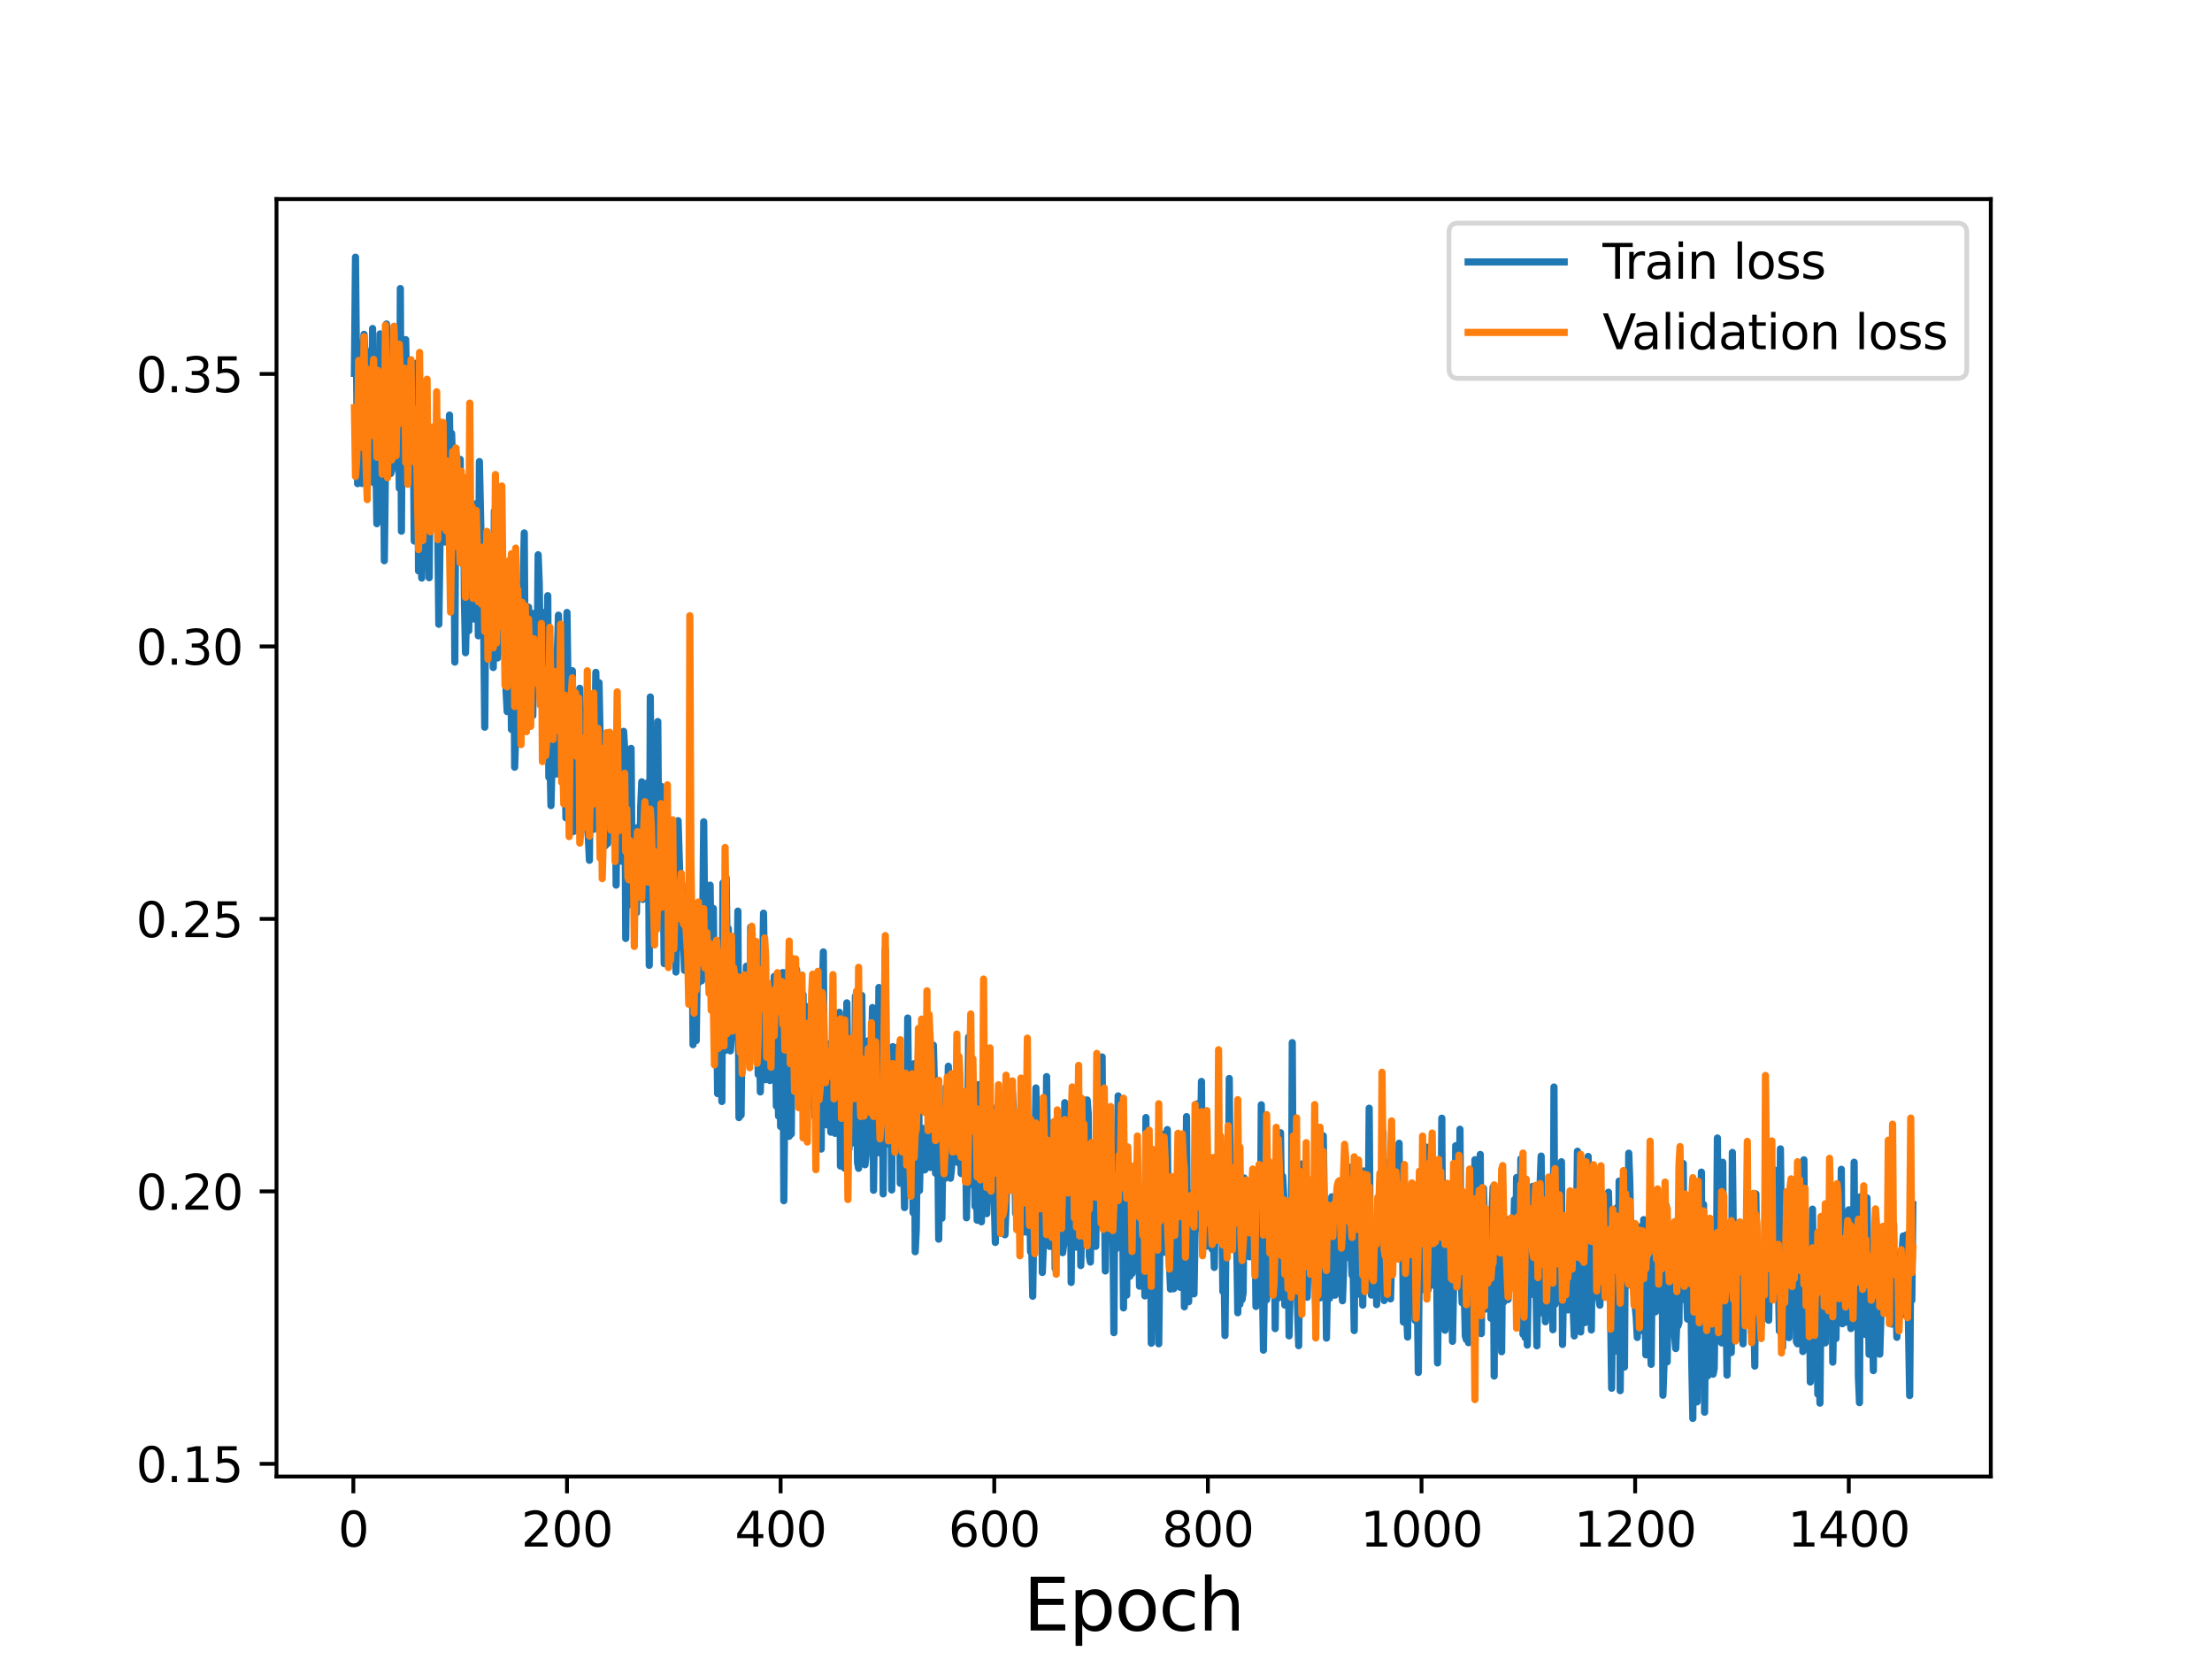 <?xml version="1.0" encoding="utf-8" standalone="no"?>
<!DOCTYPE svg PUBLIC "-//W3C//DTD SVG 1.1//EN"
  "http://www.w3.org/Graphics/SVG/1.1/DTD/svg11.dtd">
<svg height="345.6pt" version="1.1" viewBox="0 0 460.8 345.6" width="460.8pt" xmlns="http://www.w3.org/2000/svg" xmlns:xlink="http://www.w3.org/1999/xlink">
 <defs>
  <style type="text/css">*{stroke-linecap:butt;stroke-linejoin:round;}</style>
 </defs>
 <g id="figure_1">
  <g id="patch_1">
   <path d="M 0 345.6 
L 460.8 345.6 
L 460.8 0 
L 0 0 
z
" style="fill:#ffffff;"/>
  </g>
  <g id="axes_1">
   <g id="patch_2">
    <path d="M 57.6 307.584 
L 414.72 307.584 
L 414.72 41.472 
L 57.6 41.472 
z
" style="fill:#ffffff;"/>
   </g>
   <g id="matplotlib.axis_1">
    <g id="xtick_1">
     <g id="line2d_1">
      <defs>
       <path d="M 0 0 
L 0 3.5 
" id="m0a0d81609a" style="stroke:#000000;stroke-width:0.8;"/>
      </defs>
      <g>
       <use style="stroke:#000000;stroke-width:0.8;" x="73.61" xlink:href="#m0a0d81609a" y="307.584"/>
      </g>
     </g>
     <g id="text_1">
      <!-- 0 -->
      <g transform="translate(70.429 322.182)scale(0.1 -0.1)">
       <defs>
        <path d="M 2034 4250 
Q 1547 4250 1301 3770 
Q 1056 3291 1056 2328 
Q 1056 1369 1301 889 
Q 1547 409 2034 409 
Q 2525 409 2770 889 
Q 3016 1369 3016 2328 
Q 3016 3291 2770 3770 
Q 2525 4250 2034 4250 
z
M 2034 4750 
Q 2819 4750 3233 4129 
Q 3647 3509 3647 2328 
Q 3647 1150 3233 529 
Q 2819 -91 2034 -91 
Q 1250 -91 836 529 
Q 422 1150 422 2328 
Q 422 3509 836 4129 
Q 1250 4750 2034 4750 
z
" id="DejaVuSans-30" transform="scale(0.016)"/>
       </defs>
       <use xlink:href="#DejaVuSans-30"/>
      </g>
     </g>
    </g>
    <g id="xtick_2">
     <g id="line2d_2">
      <g>
       <use style="stroke:#000000;stroke-width:0.8;" x="118.114" xlink:href="#m0a0d81609a" y="307.584"/>
      </g>
     </g>
     <g id="text_2">
      <!-- 200 -->
      <g transform="translate(108.57 322.182)scale(0.1 -0.1)">
       <defs>
        <path d="M 1228 531 
L 3431 531 
L 3431 0 
L 469 0 
L 469 531 
Q 828 903 1448 1529 
Q 2069 2156 2228 2338 
Q 2531 2678 2651 2914 
Q 2772 3150 2772 3378 
Q 2772 3750 2511 3984 
Q 2250 4219 1831 4219 
Q 1534 4219 1204 4116 
Q 875 4013 500 3803 
L 500 4441 
Q 881 4594 1212 4672 
Q 1544 4750 1819 4750 
Q 2544 4750 2975 4387 
Q 3406 4025 3406 3419 
Q 3406 3131 3298 2873 
Q 3191 2616 2906 2266 
Q 2828 2175 2409 1742 
Q 1991 1309 1228 531 
z
" id="DejaVuSans-32" transform="scale(0.016)"/>
       </defs>
       <use xlink:href="#DejaVuSans-32"/>
       <use x="63.623" xlink:href="#DejaVuSans-30"/>
       <use x="127.246" xlink:href="#DejaVuSans-30"/>
      </g>
     </g>
    </g>
    <g id="xtick_3">
     <g id="line2d_3">
      <g>
       <use style="stroke:#000000;stroke-width:0.8;" x="162.618" xlink:href="#m0a0d81609a" y="307.584"/>
      </g>
     </g>
     <g id="text_3">
      <!-- 400 -->
      <g transform="translate(153.074 322.182)scale(0.1 -0.1)">
       <defs>
        <path d="M 2419 4116 
L 825 1625 
L 2419 1625 
L 2419 4116 
z
M 2253 4666 
L 3047 4666 
L 3047 1625 
L 3713 1625 
L 3713 1100 
L 3047 1100 
L 3047 0 
L 2419 0 
L 2419 1100 
L 313 1100 
L 313 1709 
L 2253 4666 
z
" id="DejaVuSans-34" transform="scale(0.016)"/>
       </defs>
       <use xlink:href="#DejaVuSans-34"/>
       <use x="63.623" xlink:href="#DejaVuSans-30"/>
       <use x="127.246" xlink:href="#DejaVuSans-30"/>
      </g>
     </g>
    </g>
    <g id="xtick_4">
     <g id="line2d_4">
      <g>
       <use style="stroke:#000000;stroke-width:0.8;" x="207.121" xlink:href="#m0a0d81609a" y="307.584"/>
      </g>
     </g>
     <g id="text_4">
      <!-- 600 -->
      <g transform="translate(197.578 322.182)scale(0.1 -0.1)">
       <defs>
        <path d="M 2113 2584 
Q 1688 2584 1439 2293 
Q 1191 2003 1191 1497 
Q 1191 994 1439 701 
Q 1688 409 2113 409 
Q 2538 409 2786 701 
Q 3034 994 3034 1497 
Q 3034 2003 2786 2293 
Q 2538 2584 2113 2584 
z
M 3366 4563 
L 3366 3988 
Q 3128 4100 2886 4159 
Q 2644 4219 2406 4219 
Q 1781 4219 1451 3797 
Q 1122 3375 1075 2522 
Q 1259 2794 1537 2939 
Q 1816 3084 2150 3084 
Q 2853 3084 3261 2657 
Q 3669 2231 3669 1497 
Q 3669 778 3244 343 
Q 2819 -91 2113 -91 
Q 1303 -91 875 529 
Q 447 1150 447 2328 
Q 447 3434 972 4092 
Q 1497 4750 2381 4750 
Q 2619 4750 2861 4703 
Q 3103 4656 3366 4563 
z
" id="DejaVuSans-36" transform="scale(0.016)"/>
       </defs>
       <use xlink:href="#DejaVuSans-36"/>
       <use x="63.623" xlink:href="#DejaVuSans-30"/>
       <use x="127.246" xlink:href="#DejaVuSans-30"/>
      </g>
     </g>
    </g>
    <g id="xtick_5">
     <g id="line2d_5">
      <g>
       <use style="stroke:#000000;stroke-width:0.8;" x="251.625" xlink:href="#m0a0d81609a" y="307.584"/>
      </g>
     </g>
     <g id="text_5">
      <!-- 800 -->
      <g transform="translate(242.081 322.182)scale(0.1 -0.1)">
       <defs>
        <path d="M 2034 2216 
Q 1584 2216 1326 1975 
Q 1069 1734 1069 1313 
Q 1069 891 1326 650 
Q 1584 409 2034 409 
Q 2484 409 2743 651 
Q 3003 894 3003 1313 
Q 3003 1734 2745 1975 
Q 2488 2216 2034 2216 
z
M 1403 2484 
Q 997 2584 770 2862 
Q 544 3141 544 3541 
Q 544 4100 942 4425 
Q 1341 4750 2034 4750 
Q 2731 4750 3128 4425 
Q 3525 4100 3525 3541 
Q 3525 3141 3298 2862 
Q 3072 2584 2669 2484 
Q 3125 2378 3379 2068 
Q 3634 1759 3634 1313 
Q 3634 634 3220 271 
Q 2806 -91 2034 -91 
Q 1263 -91 848 271 
Q 434 634 434 1313 
Q 434 1759 690 2068 
Q 947 2378 1403 2484 
z
M 1172 3481 
Q 1172 3119 1398 2916 
Q 1625 2713 2034 2713 
Q 2441 2713 2670 2916 
Q 2900 3119 2900 3481 
Q 2900 3844 2670 4047 
Q 2441 4250 2034 4250 
Q 1625 4250 1398 4047 
Q 1172 3844 1172 3481 
z
" id="DejaVuSans-38" transform="scale(0.016)"/>
       </defs>
       <use xlink:href="#DejaVuSans-38"/>
       <use x="63.623" xlink:href="#DejaVuSans-30"/>
       <use x="127.246" xlink:href="#DejaVuSans-30"/>
      </g>
     </g>
    </g>
    <g id="xtick_6">
     <g id="line2d_6">
      <g>
       <use style="stroke:#000000;stroke-width:0.8;" x="296.129" xlink:href="#m0a0d81609a" y="307.584"/>
      </g>
     </g>
     <g id="text_6">
      <!-- 1000 -->
      <g transform="translate(283.404 322.182)scale(0.1 -0.1)">
       <defs>
        <path d="M 794 531 
L 1825 531 
L 1825 4091 
L 703 3866 
L 703 4441 
L 1819 4666 
L 2450 4666 
L 2450 531 
L 3481 531 
L 3481 0 
L 794 0 
L 794 531 
z
" id="DejaVuSans-31" transform="scale(0.016)"/>
       </defs>
       <use xlink:href="#DejaVuSans-31"/>
       <use x="63.623" xlink:href="#DejaVuSans-30"/>
       <use x="127.246" xlink:href="#DejaVuSans-30"/>
       <use x="190.869" xlink:href="#DejaVuSans-30"/>
      </g>
     </g>
    </g>
    <g id="xtick_7">
     <g id="line2d_7">
      <g>
       <use style="stroke:#000000;stroke-width:0.8;" x="340.632" xlink:href="#m0a0d81609a" y="307.584"/>
      </g>
     </g>
     <g id="text_7">
      <!-- 1200 -->
      <g transform="translate(327.907 322.182)scale(0.1 -0.1)">
       <use xlink:href="#DejaVuSans-31"/>
       <use x="63.623" xlink:href="#DejaVuSans-32"/>
       <use x="127.246" xlink:href="#DejaVuSans-30"/>
       <use x="190.869" xlink:href="#DejaVuSans-30"/>
      </g>
     </g>
    </g>
    <g id="xtick_8">
     <g id="line2d_8">
      <g>
       <use style="stroke:#000000;stroke-width:0.8;" x="385.136" xlink:href="#m0a0d81609a" y="307.584"/>
      </g>
     </g>
     <g id="text_8">
      <!-- 1400 -->
      <g transform="translate(372.411 322.182)scale(0.1 -0.1)">
       <use xlink:href="#DejaVuSans-31"/>
       <use x="63.623" xlink:href="#DejaVuSans-34"/>
       <use x="127.246" xlink:href="#DejaVuSans-30"/>
       <use x="190.869" xlink:href="#DejaVuSans-30"/>
      </g>
     </g>
    </g>
    <g id="text_9">
     <!-- Epoch -->
     <g transform="translate(213.194 339.66)scale(0.15 -0.15)">
      <defs>
       <path d="M 628 4666 
L 3578 4666 
L 3578 4134 
L 1259 4134 
L 1259 2753 
L 3481 2753 
L 3481 2222 
L 1259 2222 
L 1259 531 
L 3634 531 
L 3634 0 
L 628 0 
L 628 4666 
z
" id="DejaVuSans-45" transform="scale(0.016)"/>
       <path d="M 1159 525 
L 1159 -1331 
L 581 -1331 
L 581 3500 
L 1159 3500 
L 1159 2969 
Q 1341 3281 1617 3432 
Q 1894 3584 2278 3584 
Q 2916 3584 3314 3078 
Q 3713 2572 3713 1747 
Q 3713 922 3314 415 
Q 2916 -91 2278 -91 
Q 1894 -91 1617 61 
Q 1341 213 1159 525 
z
M 3116 1747 
Q 3116 2381 2855 2742 
Q 2594 3103 2138 3103 
Q 1681 3103 1420 2742 
Q 1159 2381 1159 1747 
Q 1159 1113 1420 752 
Q 1681 391 2138 391 
Q 2594 391 2855 752 
Q 3116 1113 3116 1747 
z
" id="DejaVuSans-70" transform="scale(0.016)"/>
       <path d="M 1959 3097 
Q 1497 3097 1228 2736 
Q 959 2375 959 1747 
Q 959 1119 1226 758 
Q 1494 397 1959 397 
Q 2419 397 2687 759 
Q 2956 1122 2956 1747 
Q 2956 2369 2687 2733 
Q 2419 3097 1959 3097 
z
M 1959 3584 
Q 2709 3584 3137 3096 
Q 3566 2609 3566 1747 
Q 3566 888 3137 398 
Q 2709 -91 1959 -91 
Q 1206 -91 779 398 
Q 353 888 353 1747 
Q 353 2609 779 3096 
Q 1206 3584 1959 3584 
z
" id="DejaVuSans-6f" transform="scale(0.016)"/>
       <path d="M 3122 3366 
L 3122 2828 
Q 2878 2963 2633 3030 
Q 2388 3097 2138 3097 
Q 1578 3097 1268 2742 
Q 959 2388 959 1747 
Q 959 1106 1268 751 
Q 1578 397 2138 397 
Q 2388 397 2633 464 
Q 2878 531 3122 666 
L 3122 134 
Q 2881 22 2623 -34 
Q 2366 -91 2075 -91 
Q 1284 -91 818 406 
Q 353 903 353 1747 
Q 353 2603 823 3093 
Q 1294 3584 2113 3584 
Q 2378 3584 2631 3529 
Q 2884 3475 3122 3366 
z
" id="DejaVuSans-63" transform="scale(0.016)"/>
       <path d="M 3513 2113 
L 3513 0 
L 2938 0 
L 2938 2094 
Q 2938 2591 2744 2837 
Q 2550 3084 2163 3084 
Q 1697 3084 1428 2787 
Q 1159 2491 1159 1978 
L 1159 0 
L 581 0 
L 581 4863 
L 1159 4863 
L 1159 2956 
Q 1366 3272 1645 3428 
Q 1925 3584 2291 3584 
Q 2894 3584 3203 3211 
Q 3513 2838 3513 2113 
z
" id="DejaVuSans-68" transform="scale(0.016)"/>
      </defs>
      <use xlink:href="#DejaVuSans-45"/>
      <use x="63.184" xlink:href="#DejaVuSans-70"/>
      <use x="126.66" xlink:href="#DejaVuSans-6f"/>
      <use x="187.842" xlink:href="#DejaVuSans-63"/>
      <use x="242.822" xlink:href="#DejaVuSans-68"/>
     </g>
    </g>
   </g>
   <g id="matplotlib.axis_2">
    <g id="ytick_1">
     <g id="line2d_9">
      <defs>
       <path d="M 0 0 
L -3.5 0 
" id="mbb45c88589" style="stroke:#000000;stroke-width:0.8;"/>
      </defs>
      <g>
       <use style="stroke:#000000;stroke-width:0.8;" x="57.6" xlink:href="#mbb45c88589" y="304.949"/>
      </g>
     </g>
     <g id="text_10">
      <!-- 0.15 -->
      <g transform="translate(28.334 308.748)scale(0.1 -0.1)">
       <defs>
        <path d="M 684 794 
L 1344 794 
L 1344 0 
L 684 0 
L 684 794 
z
" id="DejaVuSans-2e" transform="scale(0.016)"/>
        <path d="M 691 4666 
L 3169 4666 
L 3169 4134 
L 1269 4134 
L 1269 2991 
Q 1406 3038 1543 3061 
Q 1681 3084 1819 3084 
Q 2600 3084 3056 2656 
Q 3513 2228 3513 1497 
Q 3513 744 3044 326 
Q 2575 -91 1722 -91 
Q 1428 -91 1123 -41 
Q 819 9 494 109 
L 494 744 
Q 775 591 1075 516 
Q 1375 441 1709 441 
Q 2250 441 2565 725 
Q 2881 1009 2881 1497 
Q 2881 1984 2565 2268 
Q 2250 2553 1709 2553 
Q 1456 2553 1204 2497 
Q 953 2441 691 2322 
L 691 4666 
z
" id="DejaVuSans-35" transform="scale(0.016)"/>
       </defs>
       <use xlink:href="#DejaVuSans-30"/>
       <use x="63.623" xlink:href="#DejaVuSans-2e"/>
       <use x="95.41" xlink:href="#DejaVuSans-31"/>
       <use x="159.033" xlink:href="#DejaVuSans-35"/>
      </g>
     </g>
    </g>
    <g id="ytick_2">
     <g id="line2d_10">
      <g>
       <use style="stroke:#000000;stroke-width:0.8;" x="57.6" xlink:href="#mbb45c88589" y="248.187"/>
      </g>
     </g>
     <g id="text_11">
      <!-- 0.20 -->
      <g transform="translate(28.334 251.987)scale(0.1 -0.1)">
       <use xlink:href="#DejaVuSans-30"/>
       <use x="63.623" xlink:href="#DejaVuSans-2e"/>
       <use x="95.41" xlink:href="#DejaVuSans-32"/>
       <use x="159.033" xlink:href="#DejaVuSans-30"/>
      </g>
     </g>
    </g>
    <g id="ytick_3">
     <g id="line2d_11">
      <g>
       <use style="stroke:#000000;stroke-width:0.8;" x="57.6" xlink:href="#mbb45c88589" y="191.426"/>
      </g>
     </g>
     <g id="text_12">
      <!-- 0.25 -->
      <g transform="translate(28.334 195.225)scale(0.1 -0.1)">
       <use xlink:href="#DejaVuSans-30"/>
       <use x="63.623" xlink:href="#DejaVuSans-2e"/>
       <use x="95.41" xlink:href="#DejaVuSans-32"/>
       <use x="159.033" xlink:href="#DejaVuSans-35"/>
      </g>
     </g>
    </g>
    <g id="ytick_4">
     <g id="line2d_12">
      <g>
       <use style="stroke:#000000;stroke-width:0.8;" x="57.6" xlink:href="#mbb45c88589" y="134.664"/>
      </g>
     </g>
     <g id="text_13">
      <!-- 0.30 -->
      <g transform="translate(28.334 138.464)scale(0.1 -0.1)">
       <defs>
        <path d="M 2597 2516 
Q 3050 2419 3304 2112 
Q 3559 1806 3559 1356 
Q 3559 666 3084 287 
Q 2609 -91 1734 -91 
Q 1441 -91 1130 -33 
Q 819 25 488 141 
L 488 750 
Q 750 597 1062 519 
Q 1375 441 1716 441 
Q 2309 441 2620 675 
Q 2931 909 2931 1356 
Q 2931 1769 2642 2001 
Q 2353 2234 1838 2234 
L 1294 2234 
L 1294 2753 
L 1863 2753 
Q 2328 2753 2575 2939 
Q 2822 3125 2822 3475 
Q 2822 3834 2567 4026 
Q 2313 4219 1838 4219 
Q 1578 4219 1281 4162 
Q 984 4106 628 3988 
L 628 4550 
Q 988 4650 1302 4700 
Q 1616 4750 1894 4750 
Q 2613 4750 3031 4423 
Q 3450 4097 3450 3541 
Q 3450 3153 3228 2886 
Q 3006 2619 2597 2516 
z
" id="DejaVuSans-33" transform="scale(0.016)"/>
       </defs>
       <use xlink:href="#DejaVuSans-30"/>
       <use x="63.623" xlink:href="#DejaVuSans-2e"/>
       <use x="95.41" xlink:href="#DejaVuSans-33"/>
       <use x="159.033" xlink:href="#DejaVuSans-30"/>
      </g>
     </g>
    </g>
    <g id="ytick_5">
     <g id="line2d_13">
      <g>
       <use style="stroke:#000000;stroke-width:0.8;" x="57.6" xlink:href="#mbb45c88589" y="77.903"/>
      </g>
     </g>
     <g id="text_14">
      <!-- 0.35 -->
      <g transform="translate(28.334 81.702)scale(0.1 -0.1)">
       <use xlink:href="#DejaVuSans-30"/>
       <use x="63.623" xlink:href="#DejaVuSans-2e"/>
       <use x="95.41" xlink:href="#DejaVuSans-33"/>
       <use x="159.033" xlink:href="#DejaVuSans-35"/>
      </g>
     </g>
    </g>
   </g>
   <g id="line2d_14">
    <path clip-path="url(#pb33e6a849d)" d="M 73.833 77.771 
L 74.055 53.568 
L 74.5 100.757 
L 74.723 93.421 
L 74.945 95.754 
L 75.168 78.207 
L 75.39 100.716 
L 75.613 72.313 
L 75.835 69.647 
L 76.058 74.738 
L 76.28 87.928 
L 76.503 87.891 
L 76.725 73.257 
L 76.948 77.988 
L 77.171 89.809 
L 77.393 91.065 
L 77.616 68.432 
L 77.838 100.555 
L 78.283 94.208 
L 78.506 109.099 
L 78.728 90.932 
L 78.951 96.55 
L 79.173 69.554 
L 79.396 95.218 
L 79.618 92.724 
L 79.841 86.392 
L 80.063 116.808 
L 80.286 98.675 
L 80.508 67.495 
L 80.731 72.289 
L 80.953 93.913 
L 81.176 83.423 
L 81.398 98.636 
L 81.621 98.008 
L 81.843 89.872 
L 82.066 94.985 
L 82.288 74.453 
L 82.511 72.592 
L 82.733 75.159 
L 82.956 82.123 
L 83.179 101.7 
L 83.401 60.107 
L 83.624 110.659 
L 83.846 73.551 
L 84.069 82.454 
L 84.291 84.085 
L 84.514 70.748 
L 84.736 82.438 
L 84.959 100.648 
L 85.181 82.844 
L 85.404 77.87 
L 85.626 98.483 
L 85.849 95.309 
L 86.071 85.419 
L 86.294 112.712 
L 86.516 105.272 
L 86.739 75.649 
L 86.961 77.567 
L 87.184 118.928 
L 87.406 98.185 
L 87.629 91.275 
L 87.851 120.426 
L 88.074 90.071 
L 88.741 105.447 
L 88.964 101.797 
L 89.409 120.355 
L 89.632 91.44 
L 89.854 105.631 
L 90.077 98.524 
L 90.299 109.061 
L 90.522 94.989 
L 90.744 96.914 
L 90.967 107.188 
L 91.189 108.858 
L 91.412 130.049 
L 91.857 100.762 
L 92.079 95.724 
L 92.302 104.54 
L 92.524 103.721 
L 92.747 112.919 
L 92.969 91.261 
L 93.192 91.784 
L 93.414 95.884 
L 93.637 86.471 
L 93.859 104.74 
L 94.082 90.269 
L 94.527 105.133 
L 94.749 137.925 
L 94.972 95.612 
L 95.195 101.813 
L 95.417 104.278 
L 95.64 112.54 
L 95.862 95.696 
L 96.085 113.382 
L 96.307 112.468 
L 96.53 100.318 
L 96.752 125.754 
L 96.975 135.978 
L 97.197 127.181 
L 97.42 100.534 
L 97.642 131.386 
L 97.865 117.263 
L 98.087 120.434 
L 98.31 109.971 
L 98.755 128.96 
L 98.977 123.095 
L 99.2 104.911 
L 99.422 110.096 
L 99.645 132.45 
L 99.867 96.149 
L 100.312 116.548 
L 100.535 117.401 
L 100.757 129.816 
L 100.98 151.486 
L 101.203 123.057 
L 101.425 116.85 
L 101.648 129.304 
L 102.093 114.802 
L 102.315 134.301 
L 102.538 128.684 
L 102.76 139.059 
L 102.983 106.459 
L 103.205 125.852 
L 103.428 102.719 
L 103.65 137.059 
L 103.873 129.403 
L 104.095 127.778 
L 104.318 135.863 
L 104.54 118.503 
L 104.763 125.519 
L 104.985 127.527 
L 105.208 118.504 
L 105.43 144.012 
L 105.653 148.238 
L 105.875 122.59 
L 106.098 127.755 
L 106.32 125.969 
L 106.543 151.963 
L 106.988 120.776 
L 107.211 159.823 
L 107.433 152.881 
L 107.656 130.951 
L 108.101 121.537 
L 108.546 134.865 
L 108.768 132.058 
L 109.213 111.021 
L 109.436 145.62 
L 109.658 143.86 
L 109.881 151 
L 110.103 126.472 
L 110.326 132.075 
L 110.771 127.769 
L 110.993 149.072 
L 111.216 129.801 
L 111.438 127.736 
L 111.661 137.977 
L 111.883 138.06 
L 112.106 115.565 
L 112.328 121.378 
L 112.551 135.359 
L 112.773 127.408 
L 112.996 147.857 
L 113.219 155.832 
L 113.664 134.35 
L 113.886 154.636 
L 114.109 124.084 
L 114.331 161.912 
L 114.554 157.356 
L 114.776 167.82 
L 114.999 159.166 
L 115.221 143.981 
L 115.444 137.216 
L 115.889 161.243 
L 116.111 135.749 
L 116.334 128.152 
L 116.556 139.528 
L 116.779 161.005 
L 117.001 152.877 
L 117.224 131.586 
L 117.446 163.276 
L 117.669 149.107 
L 117.891 170.379 
L 118.114 127.587 
L 118.336 143.439 
L 118.559 167.907 
L 119.004 141.833 
L 119.227 139.715 
L 119.449 173.24 
L 119.672 146.495 
L 119.894 146.221 
L 120.117 158.153 
L 120.339 144.792 
L 120.562 171.087 
L 120.784 143.389 
L 121.229 162.247 
L 121.452 147.916 
L 121.674 159.169 
L 121.897 158.567 
L 122.119 159.213 
L 122.342 171.44 
L 122.564 174.429 
L 122.787 179.209 
L 123.009 153.823 
L 123.232 171.597 
L 123.454 150.954 
L 123.677 172.753 
L 124.122 140.062 
L 124.344 158.058 
L 124.567 160.873 
L 124.789 142.209 
L 125.235 164.551 
L 125.457 176.551 
L 125.68 158.378 
L 125.902 171.874 
L 126.125 176.167 
L 126.347 167.302 
L 126.57 175.72 
L 126.792 164.834 
L 127.015 170.718 
L 127.237 159.225 
L 127.46 172.568 
L 127.682 167.044 
L 127.905 164.313 
L 128.127 156.731 
L 128.35 184.391 
L 128.572 165.734 
L 128.795 160.526 
L 129.017 172.905 
L 129.24 170.67 
L 129.462 179.406 
L 129.685 160.082 
L 129.907 152.353 
L 130.13 156.003 
L 130.352 195.499 
L 130.575 176.231 
L 130.797 166.908 
L 131.02 188.484 
L 131.465 155.908 
L 131.688 183.186 
L 131.91 187.355 
L 132.133 174.934 
L 132.578 190.153 
L 132.8 172.397 
L 133.023 183.018 
L 133.245 183.576 
L 133.468 168.107 
L 133.69 162.863 
L 133.913 187.37 
L 134.135 171.714 
L 134.58 184.799 
L 135.025 162.964 
L 135.248 201.098 
L 135.47 145.192 
L 135.693 177.728 
L 135.915 163.823 
L 136.138 181.497 
L 136.36 188.446 
L 136.583 181.09 
L 136.805 184.132 
L 137.028 150.31 
L 137.251 180.185 
L 137.473 185.784 
L 137.696 163.774 
L 137.918 182.767 
L 138.141 180.98 
L 138.363 200.745 
L 138.808 177.785 
L 139.253 186.793 
L 139.476 188.625 
L 139.698 182.549 
L 139.921 171.002 
L 140.143 176.381 
L 140.366 185.214 
L 140.588 172.268 
L 140.811 202.493 
L 141.033 194.01 
L 141.256 170.964 
L 141.701 185.414 
L 141.923 197.41 
L 142.146 193.224 
L 142.368 193.892 
L 142.591 202.145 
L 142.813 185.832 
L 143.036 200.444 
L 143.259 196.565 
L 143.481 184.083 
L 143.704 208.077 
L 143.926 190.129 
L 144.149 191.361 
L 144.371 217.628 
L 144.594 200.826 
L 145.039 216.779 
L 145.261 201.241 
L 145.484 204.766 
L 145.929 189.383 
L 146.151 204.318 
L 146.374 193.379 
L 146.596 171.193 
L 146.819 194.2 
L 147.041 184.513 
L 147.264 200.116 
L 147.486 199.414 
L 147.709 199.659 
L 147.931 184.393 
L 148.154 201.212 
L 148.376 205.54 
L 148.599 189.242 
L 148.821 209.515 
L 149.044 216.63 
L 149.267 208.517 
L 149.489 227.82 
L 149.712 199.307 
L 150.157 215.308 
L 150.379 229.463 
L 150.602 183.931 
L 151.047 218.849 
L 151.269 182.853 
L 151.492 198.667 
L 151.714 193.423 
L 152.159 218.915 
L 152.382 216.076 
L 152.604 216.13 
L 152.827 199.855 
L 153.049 207.616 
L 153.272 207.527 
L 153.494 209.099 
L 153.717 189.801 
L 153.939 232.821 
L 154.162 203.689 
L 154.384 232.287 
L 154.607 210.573 
L 154.829 215.932 
L 155.052 205.299 
L 155.275 208.228 
L 155.497 201.276 
L 155.72 211.608 
L 155.942 209.01 
L 156.165 220.952 
L 156.387 193.142 
L 156.61 213.045 
L 156.832 198.12 
L 157.055 197.163 
L 157.277 200.107 
L 157.5 215.179 
L 157.722 205.057 
L 157.945 223.837 
L 158.167 207.843 
L 158.39 227.467 
L 158.612 218.696 
L 159.057 190.224 
L 159.502 224.918 
L 159.725 206.302 
L 160.392 225.099 
L 160.615 213.819 
L 160.837 220.654 
L 161.06 219.652 
L 161.283 203.402 
L 161.505 213.747 
L 161.728 230.423 
L 161.95 210.767 
L 162.173 232.496 
L 162.395 217.607 
L 162.618 234.676 
L 163.063 202.606 
L 163.285 250.132 
L 163.73 202.601 
L 163.953 215.832 
L 164.175 207.521 
L 164.398 236.718 
L 164.62 209.648 
L 164.843 236.233 
L 165.065 202.901 
L 165.51 221.683 
L 165.733 216.636 
L 165.955 201.99 
L 166.178 226.923 
L 166.4 211.715 
L 166.623 215.568 
L 166.845 208.874 
L 167.068 214.571 
L 167.291 207.192 
L 167.513 233.157 
L 167.736 209.571 
L 167.958 218.118 
L 168.181 219.548 
L 168.403 222.549 
L 168.626 230.482 
L 168.848 222.728 
L 169.071 221.405 
L 169.293 204.511 
L 169.738 232.617 
L 169.961 221.699 
L 170.183 234.581 
L 170.406 236.546 
L 170.628 229.487 
L 170.851 236.982 
L 171.073 239.378 
L 171.296 207.164 
L 171.518 198.302 
L 171.741 231.906 
L 171.963 224.744 
L 172.186 234.322 
L 172.408 225.296 
L 172.631 227.722 
L 172.853 217.39 
L 173.076 235.861 
L 173.299 222.133 
L 173.521 235.805 
L 173.744 225.257 
L 173.966 236.1 
L 174.189 218.807 
L 174.411 222.317 
L 174.856 210.885 
L 175.079 242.912 
L 175.524 215.891 
L 175.969 243.362 
L 176.191 235.031 
L 176.414 208.91 
L 176.859 239.341 
L 177.081 230.545 
L 177.526 224.878 
L 177.749 229.825 
L 177.971 238.107 
L 178.194 207.524 
L 178.639 242.19 
L 178.861 243.384 
L 179.307 212.288 
L 179.529 207.367 
L 179.752 229.366 
L 179.974 221.106 
L 180.197 242.649 
L 180.419 240.704 
L 180.864 216.824 
L 181.087 219.362 
L 181.309 232.696 
L 181.754 209.891 
L 181.977 247.955 
L 182.199 230.132 
L 182.422 221.481 
L 182.867 238.492 
L 183.089 205.712 
L 183.312 240.212 
L 183.757 219.682 
L 183.979 248.717 
L 184.424 197.818 
L 184.647 232.89 
L 184.869 238.326 
L 185.092 227.113 
L 185.315 232.128 
L 185.537 219.651 
L 185.76 247.895 
L 185.982 218.03 
L 186.205 222.462 
L 186.427 233.187 
L 186.65 234.973 
L 186.872 220.079 
L 187.095 222.233 
L 187.317 217.831 
L 187.54 246.503 
L 187.985 235.505 
L 188.207 240.654 
L 188.43 251.559 
L 188.652 233.956 
L 188.875 238.562 
L 189.097 212.071 
L 189.32 232.156 
L 189.542 230.383 
L 189.765 243.524 
L 189.987 222.534 
L 190.21 252.613 
L 190.432 221.579 
L 190.655 260.76 
L 190.877 256.095 
L 191.323 219.105 
L 191.545 248.013 
L 191.768 238.973 
L 191.99 243.819 
L 192.213 235.065 
L 192.435 243.203 
L 192.658 243.707 
L 192.88 242.079 
L 193.103 241.927 
L 193.325 240.396 
L 193.548 218.199 
L 193.77 243.2 
L 193.993 237.037 
L 194.215 241.067 
L 194.438 217.726 
L 194.66 225.75 
L 194.883 244.401 
L 195.105 236.908 
L 195.328 236.361 
L 195.55 258.137 
L 195.773 239.654 
L 196.218 253.784 
L 196.44 237.867 
L 196.663 230.534 
L 196.885 245.464 
L 197.108 226.439 
L 197.331 237.385 
L 197.553 222.116 
L 197.776 227.416 
L 197.998 245.455 
L 198.221 243.372 
L 198.443 237.967 
L 198.666 240.328 
L 198.888 230.049 
L 199.111 239.721 
L 199.333 232.767 
L 199.556 242.182 
L 199.778 223.207 
L 200.223 244.477 
L 200.446 227.767 
L 200.668 244.597 
L 200.891 243.661 
L 201.113 231.251 
L 201.336 253.69 
L 201.558 239.84 
L 201.781 216.036 
L 202.003 222.409 
L 202.226 243.685 
L 202.448 235.894 
L 202.671 246.936 
L 202.893 235.911 
L 203.116 251.31 
L 203.339 242.872 
L 203.561 254.2 
L 203.784 225.947 
L 204.229 240.791 
L 204.451 254.524 
L 204.674 241.581 
L 204.896 219.905 
L 205.119 232.565 
L 205.341 251.742 
L 205.564 252.825 
L 205.786 245.558 
L 206.009 245.752 
L 206.231 238.412 
L 206.454 248.37 
L 206.676 249.696 
L 206.899 246.87 
L 207.121 249.675 
L 207.344 258.827 
L 207.566 230.667 
L 207.789 250.36 
L 208.011 239.12 
L 208.234 247.421 
L 208.901 239.799 
L 209.124 240.996 
L 209.347 257.225 
L 209.569 251.859 
L 209.792 240.572 
L 210.014 246.671 
L 210.237 227.792 
L 210.459 241.703 
L 210.682 239.931 
L 210.904 227.594 
L 211.127 231.304 
L 211.349 239.216 
L 211.572 252.779 
L 211.794 250.434 
L 212.017 242.882 
L 212.239 250.357 
L 212.462 242.179 
L 212.684 257.009 
L 212.907 241.886 
L 213.129 235.135 
L 213.352 245.203 
L 213.574 245.028 
L 213.797 256.666 
L 214.019 242.351 
L 214.242 235.704 
L 214.687 260.769 
L 214.909 258.807 
L 215.132 270.033 
L 215.8 226.636 
L 216.022 244.932 
L 216.245 242.282 
L 216.467 252.287 
L 216.69 249.077 
L 216.912 238.034 
L 217.135 265.084 
L 217.357 259.295 
L 217.58 242.323 
L 217.802 253.902 
L 218.025 224.276 
L 218.247 245.498 
L 218.47 233.841 
L 218.692 259.659 
L 218.915 255.131 
L 219.137 240.524 
L 219.36 246.385 
L 219.582 237.973 
L 219.805 264.239 
L 220.027 248.818 
L 220.25 258.402 
L 220.472 244.737 
L 220.695 245.783 
L 220.917 246.249 
L 221.14 250.238 
L 221.363 260.966 
L 221.585 259.342 
L 221.808 229.698 
L 222.03 236.557 
L 222.253 233.242 
L 222.475 235.798 
L 222.698 235.512 
L 222.92 234.337 
L 223.143 267.155 
L 223.365 245.941 
L 223.588 238.733 
L 224.033 259.273 
L 224.255 259.803 
L 224.478 236.608 
L 224.7 249.183 
L 224.923 228.591 
L 225.145 263.639 
L 225.368 253.524 
L 225.59 250.095 
L 225.813 229.136 
L 226.035 250.274 
L 226.258 255.598 
L 226.48 229.145 
L 226.703 232.013 
L 226.925 261.685 
L 227.148 262.913 
L 227.371 247.71 
L 227.593 247.782 
L 228.038 246.159 
L 228.261 259.648 
L 228.483 246.745 
L 228.706 246.563 
L 228.928 231.545 
L 229.373 239.433 
L 229.596 220.18 
L 229.818 255.578 
L 230.041 247.982 
L 230.263 264.773 
L 230.708 239.173 
L 230.931 256.198 
L 231.376 245.12 
L 231.598 251.628 
L 231.821 253.443 
L 232.043 277.62 
L 232.266 242.986 
L 232.488 260.195 
L 232.933 228.294 
L 233.156 242.507 
L 233.379 245.399 
L 233.601 241.588 
L 233.824 248.761 
L 234.046 272.464 
L 234.269 239.181 
L 234.491 260.555 
L 234.714 269.798 
L 234.936 242.436 
L 235.159 247.324 
L 235.381 265.863 
L 235.604 264.434 
L 235.826 265.29 
L 236.271 252.241 
L 236.494 251.376 
L 236.716 254.528 
L 236.939 249.407 
L 237.161 254.376 
L 237.384 267.941 
L 237.606 264.374 
L 237.829 257.051 
L 238.051 256.925 
L 238.274 251.109 
L 238.496 269.962 
L 238.719 232.803 
L 238.941 261.966 
L 239.164 262.745 
L 239.387 244.415 
L 239.609 245.404 
L 239.832 279.822 
L 240.054 255.732 
L 240.277 254.151 
L 240.499 256.481 
L 240.722 270.585 
L 240.944 258.931 
L 241.167 258.035 
L 241.389 279.937 
L 241.612 259.623 
L 241.834 252.846 
L 242.057 251.013 
L 242.279 238.651 
L 242.502 236.239 
L 242.724 260.894 
L 243.169 235.316 
L 243.392 257.596 
L 243.837 268.542 
L 244.282 253.784 
L 244.504 268.473 
L 244.727 261.257 
L 244.949 261.816 
L 245.172 245.341 
L 245.395 256.08 
L 245.617 242.966 
L 245.84 268.17 
L 246.062 251.778 
L 246.285 260.253 
L 246.507 246.225 
L 246.73 272.236 
L 246.952 256.847 
L 247.175 232.613 
L 247.397 262.22 
L 247.62 271.189 
L 248.065 248.559 
L 248.51 253.753 
L 248.732 269.537 
L 249.4 229.952 
L 249.622 252.775 
L 249.845 255.938 
L 250.29 225.279 
L 250.512 259.519 
L 250.735 249.395 
L 250.957 247.47 
L 251.18 256.959 
L 251.403 259.625 
L 251.625 240.941 
L 252.07 257.402 
L 252.293 254.167 
L 252.515 260.25 
L 252.738 256.917 
L 252.96 264.023 
L 253.183 248.205 
L 253.405 256.686 
L 253.628 253.792 
L 254.073 255.227 
L 254.295 258.067 
L 254.518 250.244 
L 254.74 269.037 
L 254.963 261.01 
L 255.185 278.219 
L 255.408 255.695 
L 255.63 252.974 
L 255.853 258.683 
L 256.075 224.672 
L 256.298 250.208 
L 256.743 243.828 
L 256.965 254.064 
L 257.188 253.491 
L 257.411 244.293 
L 257.856 273.477 
L 258.078 257.069 
L 258.301 271.686 
L 258.523 259.692 
L 258.746 270.719 
L 258.968 269.274 
L 259.191 245.397 
L 259.413 260.011 
L 259.636 250.723 
L 259.858 261.033 
L 260.081 252.086 
L 260.303 261.813 
L 260.526 249.748 
L 260.748 246.583 
L 260.971 246.451 
L 261.193 254.365 
L 261.416 252.511 
L 261.638 272.164 
L 261.861 259.823 
L 262.083 254.591 
L 262.306 256.934 
L 262.528 261.447 
L 262.751 230.145 
L 262.973 266.108 
L 263.196 281.268 
L 263.641 248.766 
L 263.864 270.756 
L 264.309 245.583 
L 264.531 245.597 
L 264.754 265.957 
L 265.421 248.936 
L 265.644 276.774 
L 265.866 259.524 
L 266.089 255.509 
L 266.311 270.393 
L 266.534 245.419 
L 266.756 235.96 
L 266.979 253.848 
L 267.201 245.028 
L 267.424 249.033 
L 267.646 271.88 
L 267.869 255.234 
L 268.091 253.04 
L 268.314 254.975 
L 268.536 278.284 
L 268.759 268.8 
L 268.981 266.386 
L 269.204 217.195 
L 269.427 257.788 
L 269.649 248.979 
L 270.539 280.329 
L 270.762 255.451 
L 270.984 261.507 
L 271.207 242.47 
L 271.429 257.631 
L 271.652 244.165 
L 271.874 262.359 
L 272.097 252.451 
L 272.319 270.244 
L 272.764 251.242 
L 272.987 250.972 
L 273.209 252.368 
L 273.432 250.865 
L 273.654 259.936 
L 273.877 262.595 
L 274.099 274.741 
L 274.322 249.697 
L 274.544 261.437 
L 274.767 250.568 
L 274.989 270.381 
L 275.212 239.052 
L 275.435 266.296 
L 275.657 236.598 
L 275.88 251.278 
L 276.102 257.952 
L 276.325 278.753 
L 276.77 254.72 
L 276.992 270.446 
L 277.215 263.096 
L 277.437 249.316 
L 277.66 251.087 
L 277.882 265.328 
L 278.105 269.805 
L 278.327 254.16 
L 278.55 252.574 
L 278.772 264.946 
L 278.995 268.703 
L 279.217 246.895 
L 279.44 268.331 
L 279.662 270.979 
L 279.885 264.904 
L 280.107 241.865 
L 280.33 256.423 
L 280.552 261.958 
L 280.775 251.658 
L 280.997 254.458 
L 281.22 243.174 
L 281.443 260.55 
L 281.665 265.641 
L 281.888 265.286 
L 282.11 277.182 
L 282.333 252.309 
L 282.555 254.675 
L 282.778 258.38 
L 283 247.366 
L 283.223 269.631 
L 283.445 268.95 
L 283.668 254.756 
L 283.89 271.885 
L 284.113 243.936 
L 284.335 257.203 
L 284.558 257.097 
L 284.78 258.751 
L 285.003 256.197 
L 285.225 230.857 
L 285.448 260.885 
L 285.67 269.79 
L 286.115 254.332 
L 286.338 267.354 
L 286.56 261.325 
L 286.783 271.775 
L 287.005 255.664 
L 287.228 267.927 
L 287.451 246.71 
L 287.673 257.953 
L 287.896 256.253 
L 288.118 235.829 
L 288.341 270.925 
L 288.563 251.31 
L 288.786 242.205 
L 289.008 256.654 
L 289.231 253.818 
L 289.676 270.586 
L 289.898 261.39 
L 290.121 245.536 
L 290.343 255.545 
L 290.566 257.616 
L 290.788 254.387 
L 291.011 257.245 
L 291.233 255.081 
L 291.456 238.16 
L 291.678 261.163 
L 291.901 257.803 
L 292.123 250.526 
L 292.346 275.406 
L 292.568 258.937 
L 293.013 273.507 
L 293.236 278.54 
L 293.459 247.338 
L 293.681 252.586 
L 293.904 254.329 
L 294.126 258.265 
L 294.349 254.745 
L 294.571 258.491 
L 294.794 275.053 
L 295.016 267.383 
L 295.239 268.735 
L 295.461 285.915 
L 295.684 258.291 
L 296.129 266.517 
L 296.351 262.082 
L 296.574 246.885 
L 296.796 268.736 
L 297.019 248.339 
L 297.241 238.987 
L 297.464 268.766 
L 297.686 258.639 
L 297.909 267.495 
L 298.131 257.193 
L 298.354 252.707 
L 298.576 267.736 
L 298.799 261.752 
L 299.021 265.86 
L 299.244 259.96 
L 299.467 283.933 
L 299.912 249.575 
L 300.134 261.048 
L 300.357 232.938 
L 300.579 274.717 
L 300.802 266.864 
L 301.024 277.112 
L 301.469 256.736 
L 301.692 259.926 
L 301.914 260.984 
L 302.137 250.384 
L 302.582 279.422 
L 302.804 268.151 
L 303.027 267.773 
L 303.249 238.672 
L 303.472 265.977 
L 303.694 245.975 
L 303.917 260.832 
L 304.139 235.243 
L 304.362 264.973 
L 304.584 271.396 
L 304.807 259.16 
L 305.252 278.33 
L 305.475 279.056 
L 305.697 268.021 
L 305.92 279.71 
L 306.142 257.665 
L 306.365 258.072 
L 306.587 259.212 
L 306.81 256.147 
L 307.032 257.388 
L 307.255 241.588 
L 307.477 251.014 
L 307.7 277.81 
L 307.922 250.465 
L 308.145 260.944 
L 308.367 240.488 
L 308.59 277.805 
L 308.812 256.32 
L 309.035 247.527 
L 309.257 255.761 
L 309.48 272.702 
L 309.702 272.601 
L 309.925 265.339 
L 310.147 264.749 
L 310.37 257.821 
L 310.592 274.633 
L 310.815 252.669 
L 311.037 247.297 
L 311.26 286.653 
L 311.483 251.32 
L 311.705 269.588 
L 311.928 261.474 
L 312.15 271.642 
L 312.373 269.867 
L 312.595 264.301 
L 312.818 281.597 
L 313.04 257.047 
L 313.263 271.233 
L 313.485 259.105 
L 313.708 253.998 
L 313.93 258.979 
L 314.153 270.723 
L 314.375 267.246 
L 314.598 268.052 
L 314.82 261.746 
L 315.043 258.982 
L 315.265 259.308 
L 315.488 249.916 
L 315.71 265.292 
L 315.933 245.3 
L 316.155 268.373 
L 316.378 269.381 
L 316.6 265.578 
L 316.823 241.403 
L 317.268 277.956 
L 317.491 256.327 
L 317.713 278.661 
L 317.936 253.776 
L 318.158 280.203 
L 318.381 264.979 
L 318.603 262.17 
L 318.826 262.274 
L 319.048 269.378 
L 319.271 247.139 
L 319.493 269.713 
L 319.716 257.326 
L 319.938 265.226 
L 320.161 280.363 
L 320.383 259.677 
L 320.606 273.654 
L 320.828 246.971 
L 321.051 240.829 
L 321.273 264.632 
L 321.496 250.014 
L 321.941 275.353 
L 322.163 257.599 
L 322.386 273.125 
L 322.608 263.483 
L 322.831 258.792 
L 323.053 257.506 
L 323.276 263.248 
L 323.499 277.009 
L 323.721 226.441 
L 323.944 271.715 
L 324.166 250.566 
L 324.389 266.179 
L 324.611 267.976 
L 324.834 263.674 
L 325.056 255.357 
L 325.279 242.013 
L 325.501 280.077 
L 325.724 266.559 
L 325.946 271.217 
L 326.169 266.836 
L 326.391 259.266 
L 326.614 272.881 
L 326.836 272.219 
L 327.059 272.056 
L 327.281 258.636 
L 327.504 260.416 
L 327.726 272.616 
L 327.949 278.301 
L 328.171 256.701 
L 328.394 256.131 
L 328.616 239.821 
L 329.284 277.476 
L 329.507 268.288 
L 329.729 266.039 
L 329.952 252.905 
L 330.174 275.531 
L 330.397 249.283 
L 330.619 247.616 
L 330.842 240.906 
L 331.064 253.475 
L 331.287 254.167 
L 331.509 277.059 
L 331.732 255.471 
L 331.954 258.298 
L 332.177 257.07 
L 332.399 265.772 
L 332.622 268.468 
L 332.844 266.064 
L 333.067 270.534 
L 333.289 271.904 
L 333.512 264.495 
L 333.734 268.741 
L 334.179 266.763 
L 334.402 252.488 
L 334.624 266.383 
L 334.847 260.53 
L 335.069 248.353 
L 335.292 257.591 
L 335.737 289.199 
L 335.96 263.07 
L 336.182 269.455 
L 336.405 279.88 
L 336.85 251.578 
L 337.072 281.586 
L 337.295 246.041 
L 337.517 289.703 
L 337.962 248.162 
L 338.185 280.925 
L 338.407 284.782 
L 338.63 250.254 
L 339.075 267.729 
L 339.297 240.229 
L 339.52 246.233 
L 339.742 259.764 
L 340.187 268.126 
L 340.41 260.503 
L 340.632 272.073 
L 340.855 274.405 
L 341.077 278.618 
L 341.3 255.553 
L 341.523 266.872 
L 341.745 259.208 
L 341.968 277.186 
L 342.19 261.681 
L 342.413 254.071 
L 342.858 282.241 
L 343.08 265.059 
L 343.303 271.457 
L 343.525 274.466 
L 343.97 284.21 
L 344.193 262.542 
L 344.415 269.403 
L 344.638 257.25 
L 344.86 273.285 
L 345.083 258.645 
L 345.528 265.679 
L 346.195 253.241 
L 346.418 290.649 
L 346.863 278.058 
L 347.085 251.134 
L 347.308 283.698 
L 347.531 263.179 
L 347.753 264.017 
L 347.976 257.001 
L 348.198 270.162 
L 348.421 270.43 
L 348.643 268.973 
L 348.866 278.414 
L 349.088 280.932 
L 349.311 275.449 
L 349.533 276.247 
L 349.756 275.587 
L 349.978 254.791 
L 350.201 251.292 
L 350.423 261.158 
L 350.646 242.382 
L 350.868 270.747 
L 351.091 261.622 
L 351.536 274.794 
L 351.758 273.046 
L 351.981 249.279 
L 352.426 283.945 
L 352.648 295.488 
L 352.871 259.787 
L 353.093 266.159 
L 353.316 260.179 
L 353.539 292.036 
L 353.761 266.675 
L 353.984 262.98 
L 354.206 284.667 
L 354.429 244.17 
L 354.651 280.687 
L 354.874 250.902 
L 355.096 294.192 
L 355.319 271.642 
L 355.541 265.106 
L 355.764 286.62 
L 356.209 263.58 
L 356.431 262.01 
L 356.876 286.264 
L 357.099 285.081 
L 357.321 269.798 
L 357.544 265.468 
L 357.766 237.068 
L 357.989 269.384 
L 358.211 268.375 
L 358.656 279.756 
L 358.879 242.118 
L 359.101 269.952 
L 359.324 267.923 
L 359.547 270.826 
L 359.769 286.463 
L 359.992 273.998 
L 360.214 270.413 
L 360.437 270.295 
L 360.659 281.764 
L 360.882 240.072 
L 361.104 259.281 
L 361.327 257.839 
L 361.549 264.499 
L 361.994 265.517 
L 362.217 276.215 
L 362.439 278.756 
L 362.884 256.193 
L 363.107 279.945 
L 363.329 261.948 
L 363.552 270.794 
L 363.774 273.488 
L 363.997 271.088 
L 364.219 253.383 
L 364.442 265.057 
L 364.664 248.918 
L 364.887 277.668 
L 365.109 260.179 
L 365.555 284.586 
L 365.777 248.709 
L 366 266.862 
L 366.222 268.259 
L 366.445 273.536 
L 366.667 270.394 
L 366.89 276.364 
L 367.112 272.4 
L 367.335 263.585 
L 367.557 266.656 
L 367.78 244.622 
L 368.002 253.932 
L 368.225 243.461 
L 368.447 275.035 
L 368.67 262.339 
L 368.892 258.157 
L 369.115 263.112 
L 369.337 261.657 
L 369.56 243.665 
L 370.005 269.109 
L 370.227 265.269 
L 370.45 265.795 
L 370.672 277.259 
L 370.895 239.329 
L 371.34 280.651 
L 371.563 259.49 
L 371.785 259.24 
L 372.008 261.834 
L 372.23 274.308 
L 372.453 268.542 
L 372.675 278.648 
L 372.898 254.843 
L 373.12 252.222 
L 373.343 263.817 
L 373.565 259.423 
L 373.788 259.913 
L 374.01 261.102 
L 374.233 279.505 
L 374.455 279.938 
L 374.9 246.867 
L 375.123 249.113 
L 375.568 281.551 
L 375.79 241.614 
L 376.013 274.18 
L 376.235 271.993 
L 376.458 257.325 
L 376.68 259.391 
L 376.903 266.174 
L 377.125 287.904 
L 377.571 251.892 
L 378.016 286.878 
L 378.238 256.919 
L 378.461 268.445 
L 378.683 290.42 
L 378.906 261.869 
L 379.128 292.297 
L 379.351 269.362 
L 379.573 273.513 
L 380.018 269.537 
L 380.241 279.753 
L 380.463 252.387 
L 380.686 264.723 
L 380.908 270.736 
L 381.131 253.208 
L 381.353 269.397 
L 381.576 250.098 
L 381.798 283.765 
L 382.021 272.029 
L 382.243 266.475 
L 382.466 278.845 
L 382.688 264.933 
L 382.911 271.184 
L 383.133 255.001 
L 383.356 269.258 
L 383.579 243.59 
L 383.801 275.767 
L 384.024 275.232 
L 384.246 266.656 
L 384.469 275.453 
L 384.691 271.887 
L 385.136 252.029 
L 385.359 273.835 
L 385.581 276.764 
L 385.804 267.732 
L 386.026 275.406 
L 386.249 242.111 
L 386.471 275.677 
L 386.916 252.774 
L 387.139 286.76 
L 387.361 292.195 
L 387.584 249.276 
L 387.806 272.918 
L 388.029 272.507 
L 388.251 254.746 
L 388.474 277.967 
L 388.696 254.791 
L 388.919 249.536 
L 389.364 282.134 
L 389.587 273.849 
L 389.809 260.677 
L 390.254 285.523 
L 390.477 258.834 
L 390.699 258.284 
L 390.922 263.565 
L 391.144 279.853 
L 391.367 258.928 
L 391.589 282.099 
L 391.812 274.717 
L 392.257 267.186 
L 392.479 256.7 
L 392.702 268.842 
L 392.924 268.266 
L 393.147 270.937 
L 393.369 261.571 
L 393.592 273.337 
L 393.814 263.922 
L 394.037 275.828 
L 394.259 270.347 
L 394.482 255.048 
L 394.704 275.88 
L 394.927 270.129 
L 395.149 278.582 
L 395.372 261.503 
L 395.595 269.716 
L 395.817 263.792 
L 396.04 274.016 
L 396.262 260.321 
L 396.485 257.473 
L 396.707 257.812 
L 396.93 271.224 
L 397.152 257.243 
L 397.375 264.828 
L 397.82 290.719 
L 398.042 262.588 
L 398.265 270.866 
L 398.487 250.946 
L 398.487 250.946 
" style="fill:none;stroke:#1f77b4;stroke-linecap:square;stroke-width:1.5;"/>
   </g>
   <g id="line2d_15">
    <path clip-path="url(#pb33e6a849d)" d="M 73.833 84.953 
L 74.055 99.253 
L 74.278 96.2 
L 74.5 90.798 
L 74.723 75.08 
L 74.945 87.553 
L 75.168 91.241 
L 75.39 86.011 
L 75.613 93.243 
L 75.835 70.142 
L 76.058 90.762 
L 76.503 104.085 
L 76.725 76.926 
L 77.171 90.493 
L 77.393 82.447 
L 77.838 74.86 
L 78.061 90.96 
L 78.283 83.49 
L 78.506 95.254 
L 78.728 77.164 
L 78.951 80.229 
L 79.173 78.41 
L 79.396 83.55 
L 79.618 98.766 
L 79.841 80.367 
L 80.063 93.332 
L 80.286 67.739 
L 80.731 99.518 
L 80.953 85.187 
L 81.176 85.389 
L 81.621 95.804 
L 81.843 77.032 
L 82.066 67.964 
L 82.288 75.805 
L 82.511 94.943 
L 82.733 83.469 
L 82.956 88.427 
L 83.179 71.711 
L 83.624 84.697 
L 83.846 83.211 
L 84.069 87.387 
L 84.291 76.702 
L 84.514 96.391 
L 84.736 84.155 
L 84.959 100.899 
L 85.181 83.909 
L 85.404 85.774 
L 85.626 74.935 
L 85.849 91.55 
L 86.071 85.122 
L 86.294 85.995 
L 86.516 96.43 
L 86.739 91.621 
L 87.184 114.485 
L 87.406 73.419 
L 87.629 99.363 
L 87.851 90.429 
L 88.074 112.599 
L 88.296 107.001 
L 88.519 92.711 
L 88.741 96.324 
L 88.964 78.996 
L 89.187 102.087 
L 89.409 91.193 
L 89.632 110.788 
L 90.077 99.03 
L 90.299 88.894 
L 90.522 105.793 
L 90.744 103.099 
L 90.967 81.61 
L 91.189 112.405 
L 91.412 87.759 
L 91.634 100.081 
L 91.857 98.067 
L 92.079 109.637 
L 92.302 87.973 
L 92.524 109.925 
L 92.747 106.394 
L 92.969 110.598 
L 93.192 96.037 
L 93.414 100.289 
L 93.859 127.514 
L 94.304 94.077 
L 94.527 113.447 
L 94.972 93.314 
L 95.195 95.992 
L 95.417 114.041 
L 95.64 111.356 
L 95.862 117.243 
L 96.085 98.148 
L 96.307 111.763 
L 96.53 114.517 
L 96.752 115.594 
L 96.975 124.425 
L 97.197 99.411 
L 97.42 115.2 
L 97.642 114.073 
L 97.865 83.969 
L 98.087 113.724 
L 98.31 105.497 
L 98.532 124.653 
L 98.977 115.505 
L 99.2 106.333 
L 99.422 113.566 
L 99.645 125.338 
L 99.867 117.293 
L 100.09 124.74 
L 100.312 125.833 
L 100.535 113.987 
L 100.757 116.759 
L 100.98 131.529 
L 101.203 126.111 
L 101.425 110.7 
L 101.648 137.322 
L 102.093 111.713 
L 102.315 134.409 
L 102.538 113.074 
L 102.76 134.952 
L 102.983 126.624 
L 103.205 98.851 
L 103.428 133.959 
L 103.65 117.687 
L 103.873 130.625 
L 104.095 122.396 
L 104.318 122.41 
L 104.54 101.244 
L 104.763 120.518 
L 104.985 126.865 
L 105.208 142.817 
L 105.43 141.983 
L 105.653 143.084 
L 105.875 125.215 
L 106.098 116.737 
L 106.32 131.029 
L 106.543 115.341 
L 106.765 135.076 
L 106.988 118.31 
L 107.211 147.183 
L 107.433 114.184 
L 107.656 123.855 
L 107.878 122.843 
L 108.101 145.968 
L 108.323 127.751 
L 108.546 155.111 
L 108.768 125.469 
L 108.991 143.107 
L 109.213 136.857 
L 109.436 126.214 
L 109.658 152.427 
L 110.103 128.968 
L 110.326 137.565 
L 110.548 151.319 
L 110.771 135.147 
L 110.993 142.485 
L 111.216 133.066 
L 111.661 137.246 
L 111.883 141.516 
L 112.106 140.838 
L 112.328 142.354 
L 112.551 146.907 
L 112.773 129.88 
L 112.996 158.657 
L 113.219 149.855 
L 113.664 157.409 
L 113.886 154.394 
L 114.109 139.293 
L 114.331 144.5 
L 114.554 130.673 
L 114.776 144.55 
L 114.999 144.816 
L 115.221 154.052 
L 115.444 139.856 
L 115.666 149.222 
L 115.889 143.499 
L 116.111 152.187 
L 116.334 143.998 
L 116.556 149.205 
L 116.779 130.039 
L 117.001 162.965 
L 117.224 158.403 
L 117.446 167.48 
L 117.669 144.802 
L 117.891 157.405 
L 118.114 147.681 
L 118.336 146.313 
L 118.559 174.278 
L 118.781 152.65 
L 119.004 144.674 
L 119.227 141.203 
L 119.449 153.912 
L 119.672 146.077 
L 119.894 144.335 
L 120.117 157.572 
L 120.339 155.044 
L 120.562 145.411 
L 120.784 175.635 
L 121.007 173.277 
L 121.229 153.744 
L 121.674 168.55 
L 121.897 166.808 
L 122.119 172.331 
L 122.342 139.738 
L 122.564 169.086 
L 122.787 174.182 
L 123.009 164.103 
L 123.232 159.24 
L 123.454 167.576 
L 123.677 144.372 
L 123.899 158.854 
L 124.122 154.449 
L 124.344 162.787 
L 124.567 151.728 
L 125.012 178.76 
L 125.235 155.881 
L 125.457 183.04 
L 125.68 174.225 
L 125.902 157.82 
L 126.125 164.454 
L 126.347 152.635 
L 126.57 159.856 
L 127.015 152.545 
L 127.237 172.909 
L 127.46 164.458 
L 127.682 167.861 
L 127.905 160.88 
L 128.127 179.463 
L 128.572 144.128 
L 128.795 167.045 
L 129.017 173.008 
L 129.24 165.085 
L 129.685 171.754 
L 130.13 161.083 
L 130.352 177.387 
L 130.575 168.528 
L 130.797 182.842 
L 131.02 183.29 
L 131.243 175.11 
L 131.465 182.956 
L 131.91 177.25 
L 132.133 197.158 
L 132.355 178.102 
L 132.578 178.765 
L 132.8 173.263 
L 133.023 173.753 
L 133.245 182.241 
L 133.468 181.988 
L 133.69 187.132 
L 134.135 171.491 
L 134.358 167.019 
L 134.58 170.999 
L 135.025 183.764 
L 135.47 168.557 
L 135.693 172.21 
L 136.36 196.853 
L 136.583 177.473 
L 136.805 193.621 
L 137.028 186.834 
L 137.251 185.396 
L 137.473 188.86 
L 137.696 167.411 
L 137.918 188.977 
L 138.141 178.656 
L 138.808 189.017 
L 139.031 163.498 
L 139.253 201.563 
L 139.476 176.976 
L 139.698 200.032 
L 139.921 193.498 
L 140.143 170.777 
L 140.366 197.662 
L 140.588 189.21 
L 140.811 185.483 
L 141.033 188.671 
L 141.256 184.949 
L 141.478 191.381 
L 141.701 184.101 
L 141.923 181.946 
L 142.146 190.282 
L 142.368 192.451 
L 142.591 192.741 
L 142.813 191.763 
L 143.259 199.2 
L 143.481 209.197 
L 143.704 128.262 
L 143.926 178.972 
L 144.149 192.532 
L 144.371 195.577 
L 144.594 211.063 
L 144.816 189.875 
L 145.039 206.262 
L 145.484 187.904 
L 145.706 195.49 
L 145.929 191.791 
L 146.151 200.565 
L 146.374 191.263 
L 146.596 189.29 
L 146.819 201.629 
L 147.041 201.295 
L 147.264 194.298 
L 147.709 206.939 
L 147.931 196.575 
L 148.154 210.459 
L 148.376 197.201 
L 148.821 221.835 
L 149.267 195.859 
L 149.489 199.559 
L 149.712 218.384 
L 149.934 199.261 
L 150.157 204.337 
L 150.379 198.405 
L 150.602 213.499 
L 150.824 217.893 
L 151.047 176.551 
L 151.492 215.303 
L 151.714 201.874 
L 151.937 204.336 
L 152.159 196.168 
L 152.382 194.992 
L 152.604 214.782 
L 152.827 201.564 
L 153.049 203.475 
L 153.272 213.667 
L 153.717 203.48 
L 153.939 214.676 
L 154.162 219.265 
L 154.384 207.602 
L 154.607 223.642 
L 154.829 203.503 
L 155.052 203.093 
L 155.275 216.23 
L 155.497 203.253 
L 156.165 222.429 
L 156.387 196.327 
L 156.61 192.95 
L 156.832 198.526 
L 157.055 214.986 
L 157.277 215.684 
L 157.5 196.114 
L 157.722 221.509 
L 157.945 216.111 
L 158.167 201.974 
L 158.39 203.046 
L 158.612 208.318 
L 158.835 204.799 
L 159.057 210.171 
L 159.28 195.395 
L 159.502 199.207 
L 159.725 220.254 
L 159.947 204.732 
L 160.17 209.043 
L 160.615 222.326 
L 160.837 206.955 
L 161.283 215.763 
L 161.505 206.01 
L 161.728 210.903 
L 161.95 202.62 
L 162.395 209.598 
L 162.618 205.263 
L 162.84 204.467 
L 163.063 213.408 
L 163.285 207.634 
L 163.508 218.736 
L 163.73 209.96 
L 163.953 215.416 
L 164.175 212.202 
L 164.398 196.036 
L 164.62 221.588 
L 164.843 215.606 
L 165.065 199.694 
L 165.51 227.344 
L 165.733 199.755 
L 165.955 210.837 
L 166.178 210.518 
L 166.4 230.762 
L 166.623 215.25 
L 166.845 211.616 
L 167.068 203.105 
L 167.291 237.047 
L 167.513 227.392 
L 167.736 226.24 
L 168.181 237.905 
L 168.403 213.114 
L 168.626 214.755 
L 168.848 224.354 
L 169.071 207.121 
L 169.293 202.935 
L 169.516 224.746 
L 169.738 223.015 
L 169.961 243.674 
L 170.183 214.569 
L 170.406 202.34 
L 170.628 229.112 
L 170.851 226.82 
L 171.296 206.792 
L 171.518 209.399 
L 171.963 225.542 
L 172.186 219.007 
L 172.408 220.293 
L 172.853 224.221 
L 173.076 220.975 
L 173.299 221.302 
L 173.521 203.025 
L 173.744 228.908 
L 173.966 219.652 
L 174.189 227.853 
L 174.634 222.072 
L 174.856 219.659 
L 175.079 212.229 
L 175.301 232.968 
L 175.524 227.407 
L 175.969 212.465 
L 176.191 226.168 
L 176.414 223.103 
L 176.636 249.892 
L 176.859 231.52 
L 177.304 216.296 
L 177.526 220.551 
L 177.749 228.758 
L 177.971 228.865 
L 178.194 221.487 
L 178.416 206.482 
L 178.639 224.982 
L 178.861 201.509 
L 179.084 227.178 
L 179.307 232.593 
L 179.529 220.511 
L 179.974 232.504 
L 180.197 229.829 
L 180.419 222.07 
L 180.642 228.626 
L 180.864 218.433 
L 181.087 228.991 
L 181.309 231.771 
L 181.532 213.054 
L 181.754 226.785 
L 181.977 232.583 
L 182.422 217.039 
L 182.644 231.629 
L 182.867 232.058 
L 183.089 229.524 
L 183.312 237.243 
L 183.534 234.136 
L 183.757 225.891 
L 183.979 230.515 
L 184.424 194.901 
L 184.647 217.857 
L 184.869 223.468 
L 185.092 237.663 
L 185.315 226.294 
L 185.537 226.269 
L 185.76 229.753 
L 185.982 221.552 
L 186.427 240.026 
L 186.65 227.018 
L 187.095 236.432 
L 187.317 219.105 
L 187.54 216.594 
L 187.762 233.738 
L 187.985 239.983 
L 188.207 227.81 
L 188.43 235.451 
L 188.652 223.578 
L 188.875 242.703 
L 189.097 231.256 
L 189.32 235.808 
L 189.765 249.198 
L 189.987 223.701 
L 190.21 228.06 
L 190.432 241.133 
L 190.655 236.155 
L 190.877 235.278 
L 191.1 228.634 
L 191.323 214.235 
L 191.545 231.297 
L 191.768 229.955 
L 191.99 212.298 
L 192.213 224.126 
L 192.435 221.326 
L 192.658 231.742 
L 192.88 230.388 
L 193.103 206.403 
L 193.325 235.525 
L 193.548 211.349 
L 193.993 221.645 
L 194.215 235.185 
L 194.438 225.415 
L 194.883 237.616 
L 195.105 233.038 
L 195.328 231.241 
L 195.55 225.023 
L 195.773 235.305 
L 195.995 236.359 
L 196.218 236.728 
L 196.44 237.823 
L 196.663 244.512 
L 197.108 233.903 
L 197.331 224.379 
L 197.553 230.929 
L 197.998 232.412 
L 198.221 223.671 
L 198.443 239.988 
L 198.666 238.216 
L 198.888 227.621 
L 199.111 233.689 
L 199.333 215.415 
L 199.556 239.998 
L 199.778 220.065 
L 200.001 224.421 
L 200.223 241.056 
L 200.446 229.961 
L 200.891 227.418 
L 201.113 246.207 
L 201.336 233.786 
L 201.558 246.264 
L 202.226 211.228 
L 202.448 231.576 
L 202.671 220.551 
L 202.893 234.001 
L 203.116 235.827 
L 203.339 230.89 
L 203.561 245.184 
L 203.784 233.157 
L 204.229 245.801 
L 204.451 235.336 
L 204.674 238.674 
L 204.896 203.952 
L 205.119 234.303 
L 205.341 229.978 
L 205.564 247.401 
L 205.786 244.327 
L 206.231 218.301 
L 206.454 248.141 
L 206.676 231.812 
L 206.899 242.558 
L 207.121 244.45 
L 207.344 241.909 
L 207.566 242.392 
L 207.789 235.996 
L 208.011 225.972 
L 208.456 256.958 
L 208.679 236.951 
L 208.901 253.207 
L 209.124 252.216 
L 209.347 250.076 
L 209.569 223.983 
L 210.459 247.982 
L 210.682 244.209 
L 210.904 225.17 
L 211.127 243.943 
L 211.349 247.79 
L 211.572 238.277 
L 211.794 256.17 
L 212.017 231.757 
L 212.239 243.675 
L 212.462 261.602 
L 212.684 224.585 
L 213.129 248.891 
L 213.352 243.726 
L 213.574 250.581 
L 214.019 216.254 
L 214.242 243.808 
L 214.464 255.284 
L 214.687 233.129 
L 214.909 246.311 
L 215.132 233.932 
L 215.355 252.305 
L 215.577 261.157 
L 215.8 233.944 
L 216.022 237.729 
L 216.245 250.061 
L 216.467 234.692 
L 216.69 251.821 
L 216.912 248.686 
L 217.135 248.152 
L 217.357 228.61 
L 217.802 248.57 
L 218.025 257.187 
L 218.247 237.53 
L 218.47 243.063 
L 218.692 252.018 
L 218.915 246.266 
L 219.137 257.775 
L 219.582 233.635 
L 220.027 265.45 
L 220.25 231.21 
L 220.472 243.643 
L 220.695 245.427 
L 220.917 245.781 
L 221.14 255.907 
L 221.363 246.903 
L 221.585 244.077 
L 221.808 233.224 
L 222.03 248.011 
L 222.253 233.847 
L 222.475 248.523 
L 222.698 242.693 
L 222.92 248.031 
L 223.143 232.988 
L 223.365 226.424 
L 223.81 253.702 
L 224.033 241.767 
L 224.255 255.628 
L 224.7 221.937 
L 224.923 257.487 
L 225.145 235.466 
L 225.368 228.812 
L 225.59 252.495 
L 225.813 234.139 
L 226.035 257.725 
L 226.258 252.102 
L 226.48 259.563 
L 226.703 240.743 
L 226.925 251.927 
L 227.148 239.994 
L 227.371 238.042 
L 227.593 248.056 
L 227.816 241.898 
L 228.038 247.979 
L 228.261 249.402 
L 228.483 219.445 
L 228.706 248.754 
L 228.928 240.468 
L 229.151 244.778 
L 229.373 254.796 
L 229.596 235.713 
L 229.818 256.102 
L 230.041 226.662 
L 230.263 243.356 
L 230.486 242.205 
L 230.708 246.326 
L 230.931 255.868 
L 231.153 248.963 
L 231.376 230.514 
L 231.598 251.575 
L 231.821 256.357 
L 232.266 244.911 
L 232.488 249.554 
L 232.711 248.166 
L 232.933 250.108 
L 233.156 240.644 
L 233.379 244.123 
L 233.601 230.074 
L 233.824 244.48 
L 234.046 228.778 
L 234.269 247.605 
L 234.491 244.726 
L 234.714 249.626 
L 234.936 238.916 
L 235.159 246.604 
L 235.381 249.754 
L 235.604 244.781 
L 235.826 260.708 
L 236.049 245.129 
L 236.271 242.833 
L 236.494 252.165 
L 236.716 252.087 
L 236.939 236.653 
L 237.161 250.834 
L 237.384 253.621 
L 237.829 250.552 
L 238.051 257.351 
L 238.274 247.251 
L 238.496 264.826 
L 238.719 236.125 
L 238.941 253.344 
L 239.164 250.75 
L 239.387 235.438 
L 239.609 258.6 
L 239.832 267.985 
L 240.054 239.405 
L 240.277 252.222 
L 240.499 251.788 
L 240.944 254.438 
L 241.167 260.411 
L 241.389 229.924 
L 241.612 254.426 
L 241.834 247.079 
L 242.057 252.88 
L 242.279 253.257 
L 242.502 236.86 
L 242.724 241.481 
L 242.947 252.965 
L 243.169 254.53 
L 243.614 264.371 
L 244.059 245.079 
L 244.282 252.663 
L 244.504 249.743 
L 244.727 257.352 
L 244.949 250.478 
L 245.172 247.414 
L 245.395 236.079 
L 245.617 253.477 
L 245.84 238.199 
L 246.062 249.233 
L 246.285 236.219 
L 246.507 241.404 
L 246.73 243.289 
L 246.952 261.889 
L 247.175 250.736 
L 247.397 249.165 
L 247.62 254.791 
L 247.842 249.487 
L 248.065 249.64 
L 248.287 248.889 
L 248.732 255.596 
L 248.955 230.085 
L 249.4 250.004 
L 249.622 246.334 
L 249.845 251.447 
L 250.067 249.362 
L 250.29 231.575 
L 250.512 261.606 
L 250.735 253.616 
L 250.957 254.981 
L 251.18 254.19 
L 251.403 231.356 
L 251.625 245.024 
L 251.848 248.128 
L 252.07 252.908 
L 252.293 254.604 
L 252.515 259.238 
L 252.738 241.126 
L 253.183 257.325 
L 253.405 248.927 
L 253.628 258.38 
L 253.85 218.679 
L 254.073 253.691 
L 254.295 236.685 
L 254.74 259.354 
L 254.963 256.443 
L 255.185 247.783 
L 255.63 262.045 
L 255.853 234.509 
L 256.075 249.399 
L 256.298 252.343 
L 256.52 244.046 
L 256.743 260.339 
L 256.965 243.263 
L 257.188 254.915 
L 257.633 246.596 
L 257.856 229.079 
L 258.078 252.956 
L 258.301 238.962 
L 258.523 257.593 
L 258.746 262.594 
L 259.191 255.953 
L 259.636 245.827 
L 259.858 248.165 
L 260.303 256.823 
L 260.526 247.647 
L 260.748 247.275 
L 260.971 243.532 
L 261.193 251.266 
L 261.416 265.745 
L 261.638 247.563 
L 261.861 249.974 
L 262.083 249.579 
L 262.306 242.571 
L 262.528 247.132 
L 262.751 246.256 
L 262.973 244.587 
L 263.196 257.292 
L 263.419 246.027 
L 263.641 255.533 
L 263.864 232.185 
L 264.086 248.167 
L 264.309 241.865 
L 264.531 261.039 
L 264.754 260.412 
L 264.976 248.285 
L 265.199 269.817 
L 265.421 267.208 
L 265.644 257.999 
L 265.866 234.842 
L 266.089 243.62 
L 266.311 237.314 
L 266.756 250.552 
L 266.979 261.591 
L 267.201 251.501 
L 267.424 249.934 
L 267.646 265.461 
L 267.869 251.244 
L 268.314 268.436 
L 268.536 250.21 
L 268.759 263.862 
L 268.981 270.27 
L 269.204 267.392 
L 269.427 236.624 
L 269.649 262.381 
L 269.872 253.964 
L 270.094 232.861 
L 270.317 268.982 
L 270.539 259.622 
L 270.762 243.986 
L 271.207 273.79 
L 271.429 244.737 
L 271.652 257.482 
L 271.874 263.851 
L 272.097 238.034 
L 272.319 259.395 
L 272.542 247.012 
L 272.764 245.746 
L 272.987 265.468 
L 273.209 254.549 
L 273.432 258.658 
L 273.654 260.557 
L 273.877 230.107 
L 274.099 278.726 
L 274.322 242.286 
L 274.544 269.849 
L 274.767 255.933 
L 274.989 234.817 
L 275.212 261.122 
L 275.435 259.385 
L 275.657 239.876 
L 275.88 260.683 
L 276.102 263.772 
L 276.325 264.674 
L 276.547 250.976 
L 276.77 257.194 
L 276.992 255.954 
L 277.215 255.613 
L 277.437 252.542 
L 277.66 257.61 
L 277.882 250.842 
L 278.105 251.077 
L 278.327 250.255 
L 278.55 247.138 
L 278.772 246.221 
L 278.995 245.964 
L 279.44 260.012 
L 279.662 256.781 
L 279.885 244.437 
L 280.107 238.374 
L 280.33 241.084 
L 280.552 248.836 
L 280.775 245.743 
L 280.997 254.431 
L 281.22 247.441 
L 281.443 254.762 
L 281.665 257.782 
L 281.888 252.417 
L 282.11 240.97 
L 282.333 250.741 
L 282.555 251.61 
L 282.778 256.098 
L 283 241.653 
L 283.668 255.931 
L 283.89 265.638 
L 284.113 244.556 
L 284.335 269.058 
L 284.78 244.743 
L 285.003 252.752 
L 285.225 247.164 
L 285.448 255.397 
L 285.67 254.382 
L 285.893 266.25 
L 286.115 266.79 
L 286.338 256.605 
L 286.783 259.195 
L 287.005 249.421 
L 287.228 251.3 
L 287.451 244.423 
L 287.673 255.917 
L 287.896 223.377 
L 288.341 260.286 
L 288.563 261.639 
L 288.786 261.739 
L 289.008 269.649 
L 289.231 262.614 
L 289.453 263.367 
L 289.676 240.911 
L 289.898 233.501 
L 290.121 265.542 
L 290.343 254.855 
L 290.566 258.165 
L 290.788 244.097 
L 291.011 249.397 
L 291.233 262.309 
L 291.456 255.325 
L 291.678 257.724 
L 291.901 248.17 
L 292.123 247.957 
L 292.346 247.587 
L 292.568 242.593 
L 292.791 265.28 
L 293.013 258.488 
L 293.236 258.291 
L 293.459 255.198 
L 293.681 260.27 
L 293.904 261.367 
L 294.126 246.416 
L 294.349 246.737 
L 294.571 256.586 
L 294.794 256.857 
L 295.016 274.644 
L 295.461 258.586 
L 295.684 243.985 
L 296.129 259.054 
L 296.351 236.655 
L 296.574 257.551 
L 296.796 259.018 
L 297.019 254.845 
L 297.241 270.625 
L 297.464 261.468 
L 297.686 244.874 
L 297.909 242.073 
L 298.131 242.426 
L 298.354 236.022 
L 298.576 259.085 
L 298.799 252.073 
L 299.021 258.714 
L 299.244 254.875 
L 299.467 254.388 
L 299.689 241.506 
L 299.912 251.261 
L 300.134 244.098 
L 300.357 257.802 
L 300.579 254.982 
L 300.802 250.145 
L 301.024 259.249 
L 301.247 257.715 
L 301.469 246.479 
L 301.692 249.481 
L 301.914 249.158 
L 302.359 266.381 
L 302.582 266.596 
L 302.804 242.359 
L 303.027 252.744 
L 303.249 243.966 
L 303.472 268.111 
L 303.694 265.55 
L 303.917 240.662 
L 304.139 249.799 
L 304.584 248.093 
L 304.807 263.647 
L 305.029 265.06 
L 305.252 252.728 
L 305.475 271.793 
L 305.697 254.043 
L 305.92 252.479 
L 306.142 243.529 
L 306.365 259.894 
L 306.587 258.106 
L 306.81 269.51 
L 307.032 269.553 
L 307.255 291.557 
L 307.477 249.683 
L 307.7 253.958 
L 307.922 252.894 
L 308.145 247.953 
L 308.59 274.099 
L 308.812 247.411 
L 309.035 264.816 
L 309.257 272.107 
L 309.48 251.743 
L 309.702 265.52 
L 309.925 267.284 
L 310.147 264.248 
L 310.37 264.239 
L 310.592 266.329 
L 310.815 263.499 
L 311.037 263.111 
L 311.26 246.828 
L 311.483 258.682 
L 311.705 260.752 
L 311.928 260.547 
L 312.15 257.163 
L 312.373 255.972 
L 312.595 261.029 
L 312.818 243.643 
L 313.04 242.803 
L 313.263 254.787 
L 313.485 254.355 
L 314.153 270.176 
L 314.375 268.457 
L 314.598 256.91 
L 314.82 253.691 
L 315.043 254.653 
L 315.265 253.95 
L 315.71 259.052 
L 315.933 276.686 
L 316.155 253.513 
L 316.378 253.972 
L 316.6 265.679 
L 316.823 246.696 
L 317.045 247.676 
L 317.268 240.198 
L 317.491 274.401 
L 317.936 245.626 
L 318.158 259.276 
L 318.381 252.691 
L 318.603 251.742 
L 318.826 253.066 
L 319.048 256.123 
L 319.271 260.791 
L 319.493 261.956 
L 319.716 251.28 
L 319.938 246.913 
L 320.161 251.257 
L 320.383 266.16 
L 320.606 246.949 
L 320.828 246.568 
L 321.051 258.084 
L 321.273 258.267 
L 321.496 249.969 
L 321.718 263.58 
L 321.941 251.772 
L 322.163 271.01 
L 322.386 264.474 
L 322.608 245.189 
L 323.053 258.919 
L 323.276 252.047 
L 323.499 267.3 
L 323.721 246.18 
L 323.944 243.442 
L 324.166 258.042 
L 324.611 263.289 
L 324.834 248.89 
L 325.056 258.703 
L 325.279 259.674 
L 325.501 270.849 
L 325.724 253.251 
L 325.946 267.353 
L 326.169 269.753 
L 326.391 264.411 
L 326.614 266.179 
L 327.059 248.067 
L 327.281 253.644 
L 327.504 264.397 
L 327.726 254.647 
L 327.949 254.816 
L 328.171 248.297 
L 328.616 261.89 
L 329.061 253.115 
L 329.284 240.47 
L 329.507 262.336 
L 329.729 259.597 
L 329.952 262.962 
L 330.174 256.189 
L 330.397 242.024 
L 330.619 249.861 
L 330.842 246.712 
L 331.064 252.798 
L 331.287 252.536 
L 331.509 258.6 
L 331.732 258.377 
L 331.954 242.629 
L 332.177 246.189 
L 332.399 244.644 
L 332.622 268.94 
L 332.844 262.305 
L 333.067 252.201 
L 333.289 256.403 
L 333.512 242.849 
L 333.734 267.03 
L 333.957 248.832 
L 334.402 270.266 
L 334.624 256.812 
L 334.847 268.677 
L 335.069 265.92 
L 335.292 256.107 
L 335.515 276.889 
L 335.96 251.906 
L 336.182 264.676 
L 336.405 254.742 
L 336.627 253.253 
L 336.85 262.734 
L 337.072 257.828 
L 337.517 271.484 
L 338.185 243.857 
L 338.407 264.169 
L 338.63 248.64 
L 338.852 251.003 
L 339.075 266.486 
L 339.297 267.534 
L 339.52 250.208 
L 339.742 266.662 
L 339.965 262.61 
L 340.41 271.931 
L 340.632 254.884 
L 340.855 258.416 
L 341.077 257.663 
L 341.523 276.616 
L 341.745 256.316 
L 341.968 260.791 
L 342.19 256.421 
L 342.413 266.387 
L 342.635 260.105 
L 342.858 264.304 
L 343.08 260.349 
L 343.303 261.039 
L 343.525 260.966 
L 343.748 237.715 
L 343.97 258.366 
L 344.193 258.63 
L 344.415 250.736 
L 344.638 254.058 
L 344.86 254.708 
L 345.083 262.308 
L 345.305 247.668 
L 345.528 267.499 
L 345.75 260.326 
L 346.195 264.333 
L 346.418 255.739 
L 346.64 260.065 
L 346.863 246.24 
L 347.085 262.343 
L 347.308 251.744 
L 347.531 262.932 
L 347.753 267.013 
L 348.198 255.759 
L 348.421 266.491 
L 348.643 266.403 
L 348.866 254.488 
L 349.088 257.182 
L 349.311 269.065 
L 349.533 262.977 
L 349.756 242.736 
L 349.978 238.853 
L 350.201 255.417 
L 350.423 259.557 
L 350.646 251.014 
L 350.868 267.97 
L 351.091 248.746 
L 351.536 260.869 
L 351.758 267.018 
L 351.981 267.371 
L 352.203 261.324 
L 352.426 249.5 
L 352.648 245.34 
L 352.871 273.328 
L 353.316 260.186 
L 353.761 246.064 
L 353.984 275.561 
L 354.206 259.033 
L 354.429 269.029 
L 354.651 262.858 
L 354.874 252.249 
L 355.096 254.162 
L 355.541 277.174 
L 355.764 257.694 
L 355.986 264.769 
L 356.209 253.791 
L 356.431 262.124 
L 356.654 275.818 
L 356.876 270.366 
L 357.099 259.935 
L 357.544 265.914 
L 357.766 256.739 
L 357.989 277.628 
L 358.211 262.341 
L 358.434 264.362 
L 358.656 248.221 
L 358.879 248.5 
L 359.101 249.097 
L 359.324 270.993 
L 359.547 268.197 
L 359.769 256.049 
L 359.992 258.085 
L 360.214 268.424 
L 360.437 257.84 
L 360.659 254.286 
L 360.882 266.401 
L 361.104 270.684 
L 361.327 255.102 
L 361.549 279.37 
L 361.772 259.739 
L 361.994 265.175 
L 362.217 262.986 
L 362.439 254.536 
L 362.662 255.334 
L 362.884 259.862 
L 363.107 260.25 
L 363.329 261.555 
L 363.552 276.185 
L 363.997 237.762 
L 364.219 270.316 
L 364.442 260.123 
L 364.664 257.357 
L 364.887 279.703 
L 365.109 269.857 
L 365.332 248.589 
L 365.555 257.714 
L 365.777 253.036 
L 366 254.671 
L 366.445 273.382 
L 366.667 274.23 
L 366.89 278.844 
L 367.112 259.679 
L 367.335 267.948 
L 367.557 269.795 
L 367.78 224.037 
L 368.002 246.277 
L 368.225 246.98 
L 368.67 263.02 
L 368.892 264.402 
L 369.115 237.678 
L 369.337 270.822 
L 369.56 266.56 
L 369.782 266.731 
L 370.005 266.369 
L 370.227 268.135 
L 370.45 259.213 
L 370.672 268.909 
L 370.895 264.439 
L 371.117 281.848 
L 371.34 268.646 
L 371.563 262.475 
L 371.785 271.346 
L 372.23 248.222 
L 372.675 262.913 
L 372.898 247.32 
L 373.12 245.577 
L 373.343 268.027 
L 373.565 260.512 
L 373.788 266.366 
L 374.01 259.583 
L 374.233 259.341 
L 374.455 242.012 
L 374.678 257.159 
L 374.9 245.739 
L 375.123 264.723 
L 375.345 256.2 
L 375.568 257.663 
L 375.79 267.538 
L 376.013 247.547 
L 376.235 271.993 
L 376.458 271.418 
L 376.68 261.467 
L 376.903 278.452 
L 377.125 260.872 
L 377.571 259.948 
L 377.793 272.889 
L 378.016 278.193 
L 378.238 264.24 
L 378.461 269.535 
L 378.683 256.723 
L 378.906 256.723 
L 379.128 266.045 
L 379.351 253.399 
L 379.573 254.097 
L 379.796 259.339 
L 380.018 272.164 
L 380.241 250.754 
L 380.686 267.887 
L 380.908 273.044 
L 381.131 241.301 
L 381.353 253.798 
L 381.576 254.535 
L 381.798 274.31 
L 382.021 251.459 
L 382.243 249.692 
L 382.466 249.291 
L 382.688 246.579 
L 382.911 248.877 
L 383.133 270.546 
L 383.356 267.77 
L 383.579 258.026 
L 383.801 269.095 
L 384.024 263.822 
L 384.246 261.353 
L 384.469 272.28 
L 384.691 257.582 
L 384.914 254.27 
L 385.136 264.711 
L 385.359 255.127 
L 385.581 255.413 
L 386.026 274.677 
L 386.249 259.133 
L 386.471 267.383 
L 386.694 257.826 
L 386.916 257.963 
L 387.139 253.98 
L 387.361 256.771 
L 387.584 266.611 
L 387.806 264.874 
L 388.029 268.605 
L 388.251 247.027 
L 388.474 266.175 
L 388.696 258.201 
L 388.919 267.632 
L 389.141 261.554 
L 389.364 266.345 
L 389.587 264.162 
L 389.809 270.874 
L 390.032 265.191 
L 390.254 269.969 
L 390.477 257.246 
L 390.699 251.828 
L 391.367 262 
L 391.589 272.206 
L 391.812 260.949 
L 392.034 270.863 
L 392.257 255.466 
L 392.479 273.626 
L 392.924 255.483 
L 393.147 262.39 
L 393.369 237.522 
L 393.592 275.753 
L 393.814 241.134 
L 394.037 255.872 
L 394.259 234.181 
L 394.482 263.784 
L 394.704 265.537 
L 394.927 264.992 
L 395.149 262.493 
L 395.372 264.801 
L 395.595 277.242 
L 395.817 270.788 
L 396.04 260.315 
L 396.262 265.58 
L 396.485 266.662 
L 396.707 263.866 
L 397.152 272.85 
L 397.375 274.507 
L 397.597 262.03 
L 397.82 255.87 
L 398.042 232.91 
L 398.265 265.138 
L 398.487 259.963 
L 398.487 259.963 
" style="fill:none;stroke:#ff7f0e;stroke-linecap:square;stroke-width:1.5;"/>
   </g>
   <g id="patch_3">
    <path d="M 57.6 307.584 
L 57.6 41.472 
" style="fill:none;stroke:#000000;stroke-linecap:square;stroke-linejoin:miter;stroke-width:0.8;"/>
   </g>
   <g id="patch_4">
    <path d="M 414.72 307.584 
L 414.72 41.472 
" style="fill:none;stroke:#000000;stroke-linecap:square;stroke-linejoin:miter;stroke-width:0.8;"/>
   </g>
   <g id="patch_5">
    <path d="M 57.6 307.584 
L 414.72 307.584 
" style="fill:none;stroke:#000000;stroke-linecap:square;stroke-linejoin:miter;stroke-width:0.8;"/>
   </g>
   <g id="patch_6">
    <path d="M 57.6 41.472 
L 414.72 41.472 
" style="fill:none;stroke:#000000;stroke-linecap:square;stroke-linejoin:miter;stroke-width:0.8;"/>
   </g>
   <g id="legend_1">
    <g id="patch_7">
     <path d="M 303.845 78.828 
L 407.72 78.828 
Q 409.72 78.828 409.72 76.828 
L 409.72 48.472 
Q 409.72 46.472 407.72 46.472 
L 303.845 46.472 
Q 301.845 46.472 301.845 48.472 
L 301.845 76.828 
Q 301.845 78.828 303.845 78.828 
z
" style="fill:#ffffff;opacity:0.8;stroke:#cccccc;stroke-linejoin:miter;"/>
    </g>
    <g id="line2d_16">
     <path d="M 305.845 54.57 
L 325.845 54.57 
" style="fill:none;stroke:#1f77b4;stroke-linecap:square;stroke-width:1.5;"/>
    </g>
    <g id="line2d_17"/>
    <g id="text_15">
     <!-- Train loss -->
     <g transform="translate(333.845 58.07)scale(0.1 -0.1)">
      <defs>
       <path d="M -19 4666 
L 3928 4666 
L 3928 4134 
L 2272 4134 
L 2272 0 
L 1638 0 
L 1638 4134 
L -19 4134 
L -19 4666 
z
" id="DejaVuSans-54" transform="scale(0.016)"/>
       <path d="M 2631 2963 
Q 2534 3019 2420 3045 
Q 2306 3072 2169 3072 
Q 1681 3072 1420 2755 
Q 1159 2438 1159 1844 
L 1159 0 
L 581 0 
L 581 3500 
L 1159 3500 
L 1159 2956 
Q 1341 3275 1631 3429 
Q 1922 3584 2338 3584 
Q 2397 3584 2469 3576 
Q 2541 3569 2628 3553 
L 2631 2963 
z
" id="DejaVuSans-72" transform="scale(0.016)"/>
       <path d="M 2194 1759 
Q 1497 1759 1228 1600 
Q 959 1441 959 1056 
Q 959 750 1161 570 
Q 1363 391 1709 391 
Q 2188 391 2477 730 
Q 2766 1069 2766 1631 
L 2766 1759 
L 2194 1759 
z
M 3341 1997 
L 3341 0 
L 2766 0 
L 2766 531 
Q 2569 213 2275 61 
Q 1981 -91 1556 -91 
Q 1019 -91 701 211 
Q 384 513 384 1019 
Q 384 1609 779 1909 
Q 1175 2209 1959 2209 
L 2766 2209 
L 2766 2266 
Q 2766 2663 2505 2880 
Q 2244 3097 1772 3097 
Q 1472 3097 1187 3025 
Q 903 2953 641 2809 
L 641 3341 
Q 956 3463 1253 3523 
Q 1550 3584 1831 3584 
Q 2591 3584 2966 3190 
Q 3341 2797 3341 1997 
z
" id="DejaVuSans-61" transform="scale(0.016)"/>
       <path d="M 603 3500 
L 1178 3500 
L 1178 0 
L 603 0 
L 603 3500 
z
M 603 4863 
L 1178 4863 
L 1178 4134 
L 603 4134 
L 603 4863 
z
" id="DejaVuSans-69" transform="scale(0.016)"/>
       <path d="M 3513 2113 
L 3513 0 
L 2938 0 
L 2938 2094 
Q 2938 2591 2744 2837 
Q 2550 3084 2163 3084 
Q 1697 3084 1428 2787 
Q 1159 2491 1159 1978 
L 1159 0 
L 581 0 
L 581 3500 
L 1159 3500 
L 1159 2956 
Q 1366 3272 1645 3428 
Q 1925 3584 2291 3584 
Q 2894 3584 3203 3211 
Q 3513 2838 3513 2113 
z
" id="DejaVuSans-6e" transform="scale(0.016)"/>
       <path id="DejaVuSans-20" transform="scale(0.016)"/>
       <path d="M 603 4863 
L 1178 4863 
L 1178 0 
L 603 0 
L 603 4863 
z
" id="DejaVuSans-6c" transform="scale(0.016)"/>
       <path d="M 2834 3397 
L 2834 2853 
Q 2591 2978 2328 3040 
Q 2066 3103 1784 3103 
Q 1356 3103 1142 2972 
Q 928 2841 928 2578 
Q 928 2378 1081 2264 
Q 1234 2150 1697 2047 
L 1894 2003 
Q 2506 1872 2764 1633 
Q 3022 1394 3022 966 
Q 3022 478 2636 193 
Q 2250 -91 1575 -91 
Q 1294 -91 989 -36 
Q 684 19 347 128 
L 347 722 
Q 666 556 975 473 
Q 1284 391 1588 391 
Q 1994 391 2212 530 
Q 2431 669 2431 922 
Q 2431 1156 2273 1281 
Q 2116 1406 1581 1522 
L 1381 1569 
Q 847 1681 609 1914 
Q 372 2147 372 2553 
Q 372 3047 722 3315 
Q 1072 3584 1716 3584 
Q 2034 3584 2315 3537 
Q 2597 3491 2834 3397 
z
" id="DejaVuSans-73" transform="scale(0.016)"/>
      </defs>
      <use xlink:href="#DejaVuSans-54"/>
      <use x="46.334" xlink:href="#DejaVuSans-72"/>
      <use x="87.447" xlink:href="#DejaVuSans-61"/>
      <use x="148.727" xlink:href="#DejaVuSans-69"/>
      <use x="176.51" xlink:href="#DejaVuSans-6e"/>
      <use x="239.889" xlink:href="#DejaVuSans-20"/>
      <use x="271.676" xlink:href="#DejaVuSans-6c"/>
      <use x="299.459" xlink:href="#DejaVuSans-6f"/>
      <use x="360.641" xlink:href="#DejaVuSans-73"/>
      <use x="412.74" xlink:href="#DejaVuSans-73"/>
     </g>
    </g>
    <g id="line2d_18">
     <path d="M 305.845 69.249 
L 325.845 69.249 
" style="fill:none;stroke:#ff7f0e;stroke-linecap:square;stroke-width:1.5;"/>
    </g>
    <g id="line2d_19"/>
    <g id="text_16">
     <!-- Validation loss -->
     <g transform="translate(333.845 72.749)scale(0.1 -0.1)">
      <defs>
       <path d="M 1831 0 
L 50 4666 
L 709 4666 
L 2188 738 
L 3669 4666 
L 4325 4666 
L 2547 0 
L 1831 0 
z
" id="DejaVuSans-56" transform="scale(0.016)"/>
       <path d="M 2906 2969 
L 2906 4863 
L 3481 4863 
L 3481 0 
L 2906 0 
L 2906 525 
Q 2725 213 2448 61 
Q 2172 -91 1784 -91 
Q 1150 -91 751 415 
Q 353 922 353 1747 
Q 353 2572 751 3078 
Q 1150 3584 1784 3584 
Q 2172 3584 2448 3432 
Q 2725 3281 2906 2969 
z
M 947 1747 
Q 947 1113 1208 752 
Q 1469 391 1925 391 
Q 2381 391 2643 752 
Q 2906 1113 2906 1747 
Q 2906 2381 2643 2742 
Q 2381 3103 1925 3103 
Q 1469 3103 1208 2742 
Q 947 2381 947 1747 
z
" id="DejaVuSans-64" transform="scale(0.016)"/>
       <path d="M 1172 4494 
L 1172 3500 
L 2356 3500 
L 2356 3053 
L 1172 3053 
L 1172 1153 
Q 1172 725 1289 603 
Q 1406 481 1766 481 
L 2356 481 
L 2356 0 
L 1766 0 
Q 1100 0 847 248 
Q 594 497 594 1153 
L 594 3053 
L 172 3053 
L 172 3500 
L 594 3500 
L 594 4494 
L 1172 4494 
z
" id="DejaVuSans-74" transform="scale(0.016)"/>
      </defs>
      <use xlink:href="#DejaVuSans-56"/>
      <use x="60.658" xlink:href="#DejaVuSans-61"/>
      <use x="121.938" xlink:href="#DejaVuSans-6c"/>
      <use x="149.721" xlink:href="#DejaVuSans-69"/>
      <use x="177.504" xlink:href="#DejaVuSans-64"/>
      <use x="240.98" xlink:href="#DejaVuSans-61"/>
      <use x="302.26" xlink:href="#DejaVuSans-74"/>
      <use x="341.469" xlink:href="#DejaVuSans-69"/>
      <use x="369.252" xlink:href="#DejaVuSans-6f"/>
      <use x="430.434" xlink:href="#DejaVuSans-6e"/>
      <use x="493.812" xlink:href="#DejaVuSans-20"/>
      <use x="525.6" xlink:href="#DejaVuSans-6c"/>
      <use x="553.383" xlink:href="#DejaVuSans-6f"/>
      <use x="614.564" xlink:href="#DejaVuSans-73"/>
      <use x="666.664" xlink:href="#DejaVuSans-73"/>
     </g>
    </g>
   </g>
  </g>
 </g>
 <defs>
  <clipPath id="pb33e6a849d">
   <rect height="266.112" width="357.12" x="57.6" y="41.472"/>
  </clipPath>
 </defs>
</svg>
